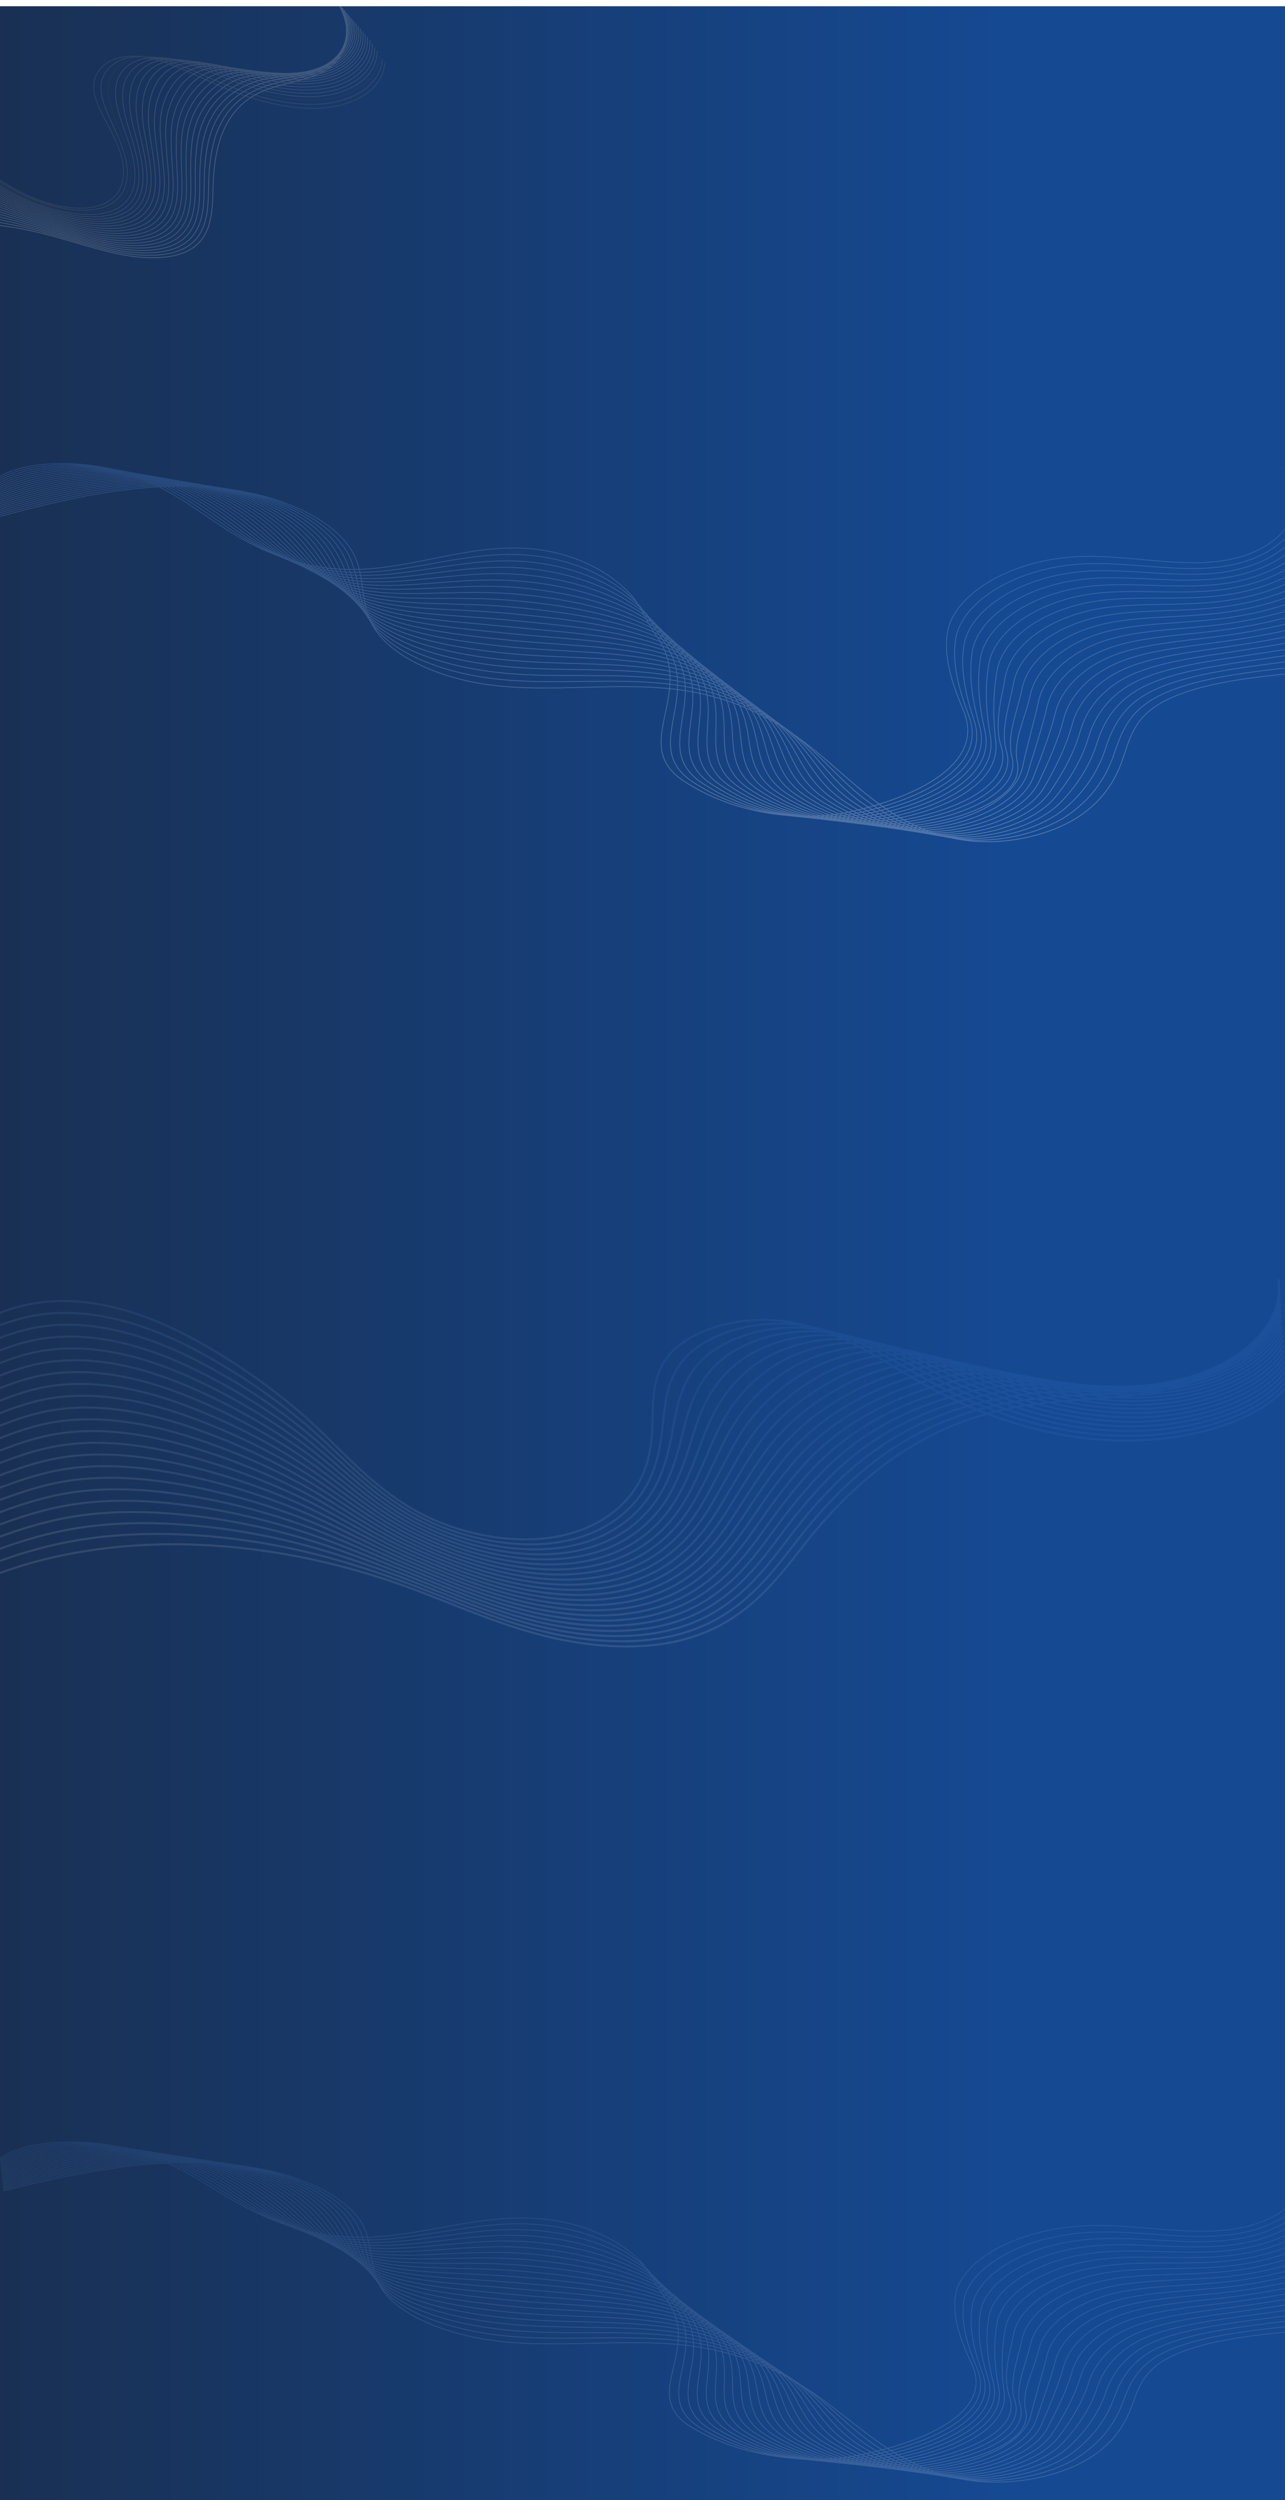 <svg width="1440" height="2800" viewBox="0 0 1440 2800" fill="none" xmlns="http://www.w3.org/2000/svg">
<g clip-path="url(#clip0_4903_5078)">
<g filter="url(#filter0_d_4903_5078)">
<rect y="3" width="1440" height="2797" fill="url(#paint0_linear_4903_5078)"/>
</g>
<path d="M-9.263 539.59C19.85 515.026 90.586 514.145 137.998 528.803C185.41 543.461 216.605 568.796 251.237 591.34C285.869 613.883 330.442 635.605 385.183 637.666C455.167 640.303 519.031 609.941 588.748 614.134C643.086 617.403 683.978 641.044 706.687 665.81C719.526 679.812 723.919 695.956 734.499 710.44C782.473 776.126 703.368 834.05 766.826 875.106C835.539 919.561 912.952 917.61 951.176 909.593C1000.13 899.324 1108.69 864.714 1079.57 795.627C1067.75 767.56 1057.74 738.766 1061.4 710.093C1066.87 667.164 1131.19 625.639 1212.43 623.214C1268.11 621.552 1325.84 637.046 1377.97 626.621C1413.01 619.615 1437.39 601.623 1446.19 582.363C1454.98 563.103 1450.02 542.735 1439.98 523.627M-9.087 541.518C22.631 517.011 94.645 515.054 144.048 529.774C192.27 544.142 224.248 569.721 258.151 592.743C291.654 615.494 333.906 637.467 386.724 640.66C454.232 644.71 517.545 617.051 586.891 621.424C642.032 624.972 684.289 646.93 709.613 670.938C724.162 684.729 730.791 701.018 742.175 715.99C790.426 779.463 715.257 836.095 777.237 876.324C843.928 919.578 919.345 918.659 957.813 911.14C1006.56 901.612 1110.84 868.132 1085.61 801.365C1075.22 773.839 1066.85 745.28 1070.72 716.887C1076.27 675.066 1137.75 634.779 1216.07 631.422C1270.25 629.099 1327.23 643.185 1378.87 632.975C1414.24 626.021 1439.32 608.74 1449.86 590.058C1460.5 571.203 1458.16 550.933 1450.05 531.571M-8.911 543.446C25.412 518.996 98.692 515.969 150.101 530.745C199.117 544.833 231.901 570.639 265.068 594.147C297.45 617.098 337.372 639.331 388.266 643.654C453.298 649.119 516.08 624.077 585.036 628.713C640.995 632.475 684.667 652.822 712.54 676.067C728.831 689.652 737.652 706.079 749.849 721.541C798.197 782.826 727.147 838.14 787.643 877.543C852.312 919.596 925.723 919.705 964.446 912.687C1012.97 903.892 1113.04 871.519 1091.65 807.102C1082.69 780.101 1075.95 751.792 1080.04 723.679C1085.67 682.967 1144.32 643.904 1219.7 639.628C1272.41 636.637 1328.61 649.321 1379.77 639.328C1415.46 632.426 1441.27 615.848 1453.53 597.752C1466.03 579.292 1466.3 559.13 1460.13 539.514M-8.737 545.373C28.191 520.981 102.724 516.891 156.151 531.716C205.95 545.534 239.557 571.553 271.981 595.552C303.254 618.697 340.834 641.196 389.806 646.648C452.362 653.528 514.602 631.154 583.18 636.003C639.948 640.016 685.11 658.712 715.466 681.196C733.535 694.578 744.497 711.14 757.524 727.092C805.809 786.216 739.038 840.186 798.052 878.762C860.701 919.614 932.096 920.748 971.083 914.235C1019.37 906.168 1115.31 874.879 1097.69 812.841C1090.17 786.35 1085.2 758.314 1089.37 730.475C1095.29 690.88 1150.92 653.015 1223.34 647.836C1274.6 644.171 1329.94 655.397 1380.66 645.683C1416.66 638.79 1443.26 622.953 1457.2 605.448C1471.59 587.374 1474.45 567.329 1470.2 547.459M-8.561 547.301C30.971 522.966 106.749 517.821 162.203 532.687C212.772 546.243 247.222 572.459 278.899 596.955C309.07 620.287 344.302 643.059 391.35 649.641C451.432 657.936 513.127 638.235 581.326 643.291C638.904 647.56 685.619 664.595 718.395 686.324C738.273 699.503 751.329 716.199 765.202 732.643C813.281 789.631 750.93 842.231 808.464 879.98C869.091 919.632 938.463 921.786 977.722 915.782C1025.77 908.435 1117.65 878.205 1103.73 818.579C1097.67 792.579 1094.36 764.829 1098.7 737.268C1104.76 698.785 1157.53 662.106 1226.98 656.044C1276.8 651.696 1331.32 661.52 1381.56 652.038C1417.88 645.184 1445.29 630.053 1460.87 613.144C1477.19 595.451 1482.59 575.527 1480.28 555.404M-8.387 549.228C33.75 524.949 110.761 518.757 168.254 533.657C219.582 546.96 254.896 573.36 285.813 598.358C314.894 621.871 347.736 644.97 392.891 652.634C450.46 662.405 511.65 645.321 579.47 650.579C637.857 655.106 686.183 670.468 721.322 691.451C743.043 704.421 758.145 721.258 772.878 738.193C820.623 793.068 762.821 844.275 818.873 881.198C877.48 919.649 944.82 922.818 984.357 917.329C1032.15 910.694 1120.08 881.499 1109.78 824.316C1105.18 798.791 1103.5 771.344 1108.02 744.061C1114.22 706.689 1164.16 671.174 1230.62 664.25C1279.02 659.207 1332.7 667.643 1382.46 658.39C1419.1 651.578 1447.34 637.15 1464.55 620.838C1482.81 603.523 1490.74 583.724 1490.36 563.347M-8.211 551.155C36.531 526.935 114.767 519.701 174.306 534.628C226.386 547.685 262.581 574.256 292.729 599.763C320.73 623.452 351.191 646.841 394.432 655.629C449.512 666.822 510.172 652.414 577.614 657.87C636.811 662.659 686.795 676.331 724.248 696.581C747.838 709.337 764.943 726.322 780.553 743.745C827.848 796.529 774.71 846.321 829.28 882.417C885.865 919.667 951.17 923.845 990.993 918.876C1038.52 912.945 1122.61 884.763 1115.81 830.054C1112.7 804.986 1112.64 777.86 1117.35 750.855C1123.67 714.595 1170.81 680.22 1234.25 672.457C1281.25 666.707 1334.07 673.769 1383.36 664.744C1420.32 657.976 1449.42 644.252 1468.22 628.533C1488.47 611.597 1498.88 591.922 1500.43 571.29M-8.034 553.083C39.313 528.919 118.766 520.653 180.358 535.599C233.183 548.417 270.276 575.147 299.645 601.166C326.576 625.027 354.644 648.71 395.975 658.623C448.564 671.237 508.695 659.51 575.76 665.158C635.766 670.212 687.451 682.176 727.177 701.71C752.662 714.241 771.726 731.385 788.232 749.295C834.972 800.011 786.604 848.366 839.691 883.635C894.254 919.684 957.516 924.866 997.631 920.422C1044.89 915.188 1138.42 887.301 1121.86 835.791C1114.04 811.49 1121.78 784.375 1126.68 757.648C1133.11 722.499 1177.47 689.239 1237.89 680.664C1283.5 674.192 1335.45 679.899 1384.26 671.097C1421.54 664.374 1451.54 651.357 1471.89 636.227C1494.15 619.675 1507.02 600.119 1510.51 579.234M-7.86 555.011C42.092 530.905 122.755 521.613 186.407 536.57C239.969 549.156 277.979 576.032 306.557 602.57C332.431 626.597 358.096 650.576 397.514 661.616C447.615 675.647 507.211 666.61 573.902 672.447C634.714 677.77 688.138 688.005 730.1 706.838C757.502 719.136 778.484 736.452 795.904 754.846C841.997 803.513 798.49 850.411 850.099 884.854C902.641 919.703 963.853 925.881 1004.26 921.97C1051.25 917.424 1142.27 890.629 1127.89 841.529C1120.88 817.601 1130.91 790.891 1136 764.442C1142.54 730.404 1184.13 698.228 1241.52 688.872C1285.76 681.66 1336.83 686.031 1385.15 677.451C1422.76 670.774 1453.68 658.469 1475.56 643.923C1499.87 627.76 1515.16 608.318 1520.58 587.178M-7.685 556.938C44.871 532.889 126.738 522.579 192.459 537.541C246.753 549.902 285.698 576.913 313.473 603.974C338.301 628.163 361.549 652.44 399.055 664.61C446.665 680.057 505.729 673.714 572.046 679.737C633.665 685.332 688.854 693.819 733.027 711.967C762.363 724.02 785.225 741.525 803.58 760.397C848.943 807.035 810.382 852.457 860.507 886.072C911.028 919.721 970.186 926.889 1010.9 923.517C1057.6 919.65 1146 893.986 1133.93 847.267C1127.84 823.663 1140.04 797.407 1145.32 771.236C1151.97 738.309 1190.81 707.185 1245.16 697.079C1288.03 689.108 1338.21 692.166 1386.05 683.805C1423.98 677.176 1455.85 665.589 1479.23 651.618C1505.61 635.852 1523.31 616.515 1530.66 595.122M-7.51 558.866C47.651 534.873 130.716 523.552 198.51 538.511C253.532 550.652 293.428 577.79 320.389 605.377C344.182 629.724 365.004 654.303 400.597 667.603C445.719 684.464 504.248 680.824 570.192 687.026C632.616 692.897 689.593 699.613 735.955 717.095C767.239 728.892 791.942 746.602 811.257 765.947C855.812 810.574 822.272 854.502 870.917 887.29C919.417 919.738 976.519 927.889 1017.54 925.065C1063.95 921.868 1149.59 897.372 1139.97 853.005C1134.92 829.678 1149.16 803.923 1154.65 778.03C1161.39 746.214 1197.47 716.108 1248.8 705.287C1290.31 696.534 1339.59 698.302 1386.95 690.159C1425.21 683.58 1458.05 672.718 1482.9 659.313C1511.38 643.956 1531.45 624.713 1540.73 603.066M-7.334 560.793C50.432 536.859 134.689 524.534 204.561 539.483C260.306 551.41 301.172 578.664 327.304 606.782C350.076 631.283 368.461 656.164 402.14 670.597C444.776 688.869 502.765 687.937 568.337 694.315C631.565 700.467 690.347 705.393 738.883 722.225C772.127 733.753 798.636 751.686 818.934 771.499C862.614 814.134 834.165 856.548 881.329 888.51C927.807 919.757 982.849 928.883 1024.18 926.613C1070.3 924.078 1137.18 900.673 1146.02 858.744C1150.87 835.71 1158.29 810.438 1163.98 784.824C1170.8 754.118 1204.14 724.995 1252.44 713.495C1292.59 703.935 1340.98 704.442 1387.85 696.514C1426.44 689.986 1460.26 679.859 1486.58 667.009C1517.17 652.074 1539.6 632.912 1550.82 611.012M-7.158 562.721C53.213 538.842 138.659 525.521 210.614 540.453C267.08 552.171 308.929 579.533 334.22 608.185C355.982 632.838 371.921 658.023 403.683 673.59C443.837 693.271 501.281 695.052 566.483 701.604C630.514 708.038 691.11 711.156 741.811 727.352C777.023 738.601 805.3 756.777 826.611 777.048C869.355 817.708 845.937 858.641 891.738 889.727C936.079 919.821 989.177 929.867 1030.81 928.158C1076.65 926.276 1140.57 903.802 1152.06 864.479C1158.68 841.816 1167.4 816.951 1173.3 791.616C1180.2 762.019 1210.79 733.842 1256.08 721.7C1294.85 711.306 1342.37 710.581 1388.75 702.866C1427.67 696.392 1462.48 687.009 1490.25 674.702C1522.97 660.201 1547.74 641.107 1560.89 618.954M-6.984 564.649C55.993 540.828 142.621 526.516 216.664 541.424C273.847 552.938 316.701 580.401 341.134 609.589C361.896 634.393 375.38 659.882 405.222 676.585C442.897 697.672 499.793 702.173 564.625 708.894C629.458 715.615 691.875 716.905 744.736 732.481C781.921 743.439 811.93 761.878 834.284 782.6C876.035 821.302 857.823 860.687 902.144 890.946C944.465 919.839 995.501 930.845 1037.45 929.706C1082.99 928.469 1144.14 906.934 1158.09 870.218C1166.57 847.923 1176.5 823.467 1182.63 798.41C1189.59 769.923 1217.4 742.654 1259.71 729.908C1297.09 718.648 1343.75 716.725 1389.64 709.221C1428.89 702.801 1464.71 694.172 1493.92 682.398C1528.79 668.346 1555.88 649.306 1570.97 626.899M-6.808 566.576C58.774 542.813 146.583 527.517 222.714 542.395C280.613 553.71 324.487 581.266 348.048 610.993C367.824 635.944 378.845 661.739 406.762 679.579C441.963 702.072 498.303 709.296 562.769 716.183C628.402 723.195 692.645 722.64 747.661 737.61C786.822 748.267 818.527 766.992 841.958 788.151C882.667 824.912 869.713 862.732 912.552 892.164C952.855 919.855 1001.83 931.814 1044.08 931.253C1089.34 930.652 1147.9 910.078 1164.13 875.956C1174.56 854.036 1185.6 829.98 1191.95 805.204C1198.98 777.825 1223.98 751.429 1263.35 738.115C1299.29 725.958 1345.14 722.87 1390.54 715.573C1430.12 709.212 1466.94 701.344 1497.59 690.092C1534.61 676.502 1564.03 657.503 1581.04 634.842M-6.634 568.504C61.551 544.797 150.539 528.526 228.765 543.366C287.377 554.485 332.287 582.128 354.964 612.397C373.764 637.494 382.314 663.594 408.305 682.571C441.035 706.47 496.816 716.421 560.914 723.471C627.345 730.777 693.414 728.361 750.59 742.737C791.729 753.082 825.088 772.116 849.636 793.7C889.258 828.536 881.61 864.773 922.963 893.381C961.25 919.868 1008.16 932.772 1050.72 932.798C1095.69 932.826 1151.85 913.245 1170.18 881.692C1182.68 860.163 1194.69 836.492 1201.28 811.996C1208.35 785.725 1230.51 760.169 1266.98 746.321C1301.45 733.235 1346.54 729.017 1391.44 721.927C1431.36 715.625 1469.18 708.527 1501.26 697.787C1540.44 684.673 1572.17 665.701 1591.12 642.785M-6.457 570.431C64.333 546.782 154.495 529.54 234.817 544.336C294.141 555.264 340.107 582.988 361.88 613.799C379.718 639.042 385.789 665.449 409.846 685.564C440.111 710.868 495.324 723.549 559.058 730.759C626.285 738.364 694.18 734.071 753.516 747.865C796.631 757.889 831.599 777.258 857.311 799.25C895.807 832.178 893.507 866.814 933.371 894.599C969.645 919.882 1014.49 933.724 1057.35 934.345C1102.04 934.992 1155.97 916.458 1176.21 887.429C1190.93 866.324 1203.76 843.003 1210.6 818.788C1217.71 793.624 1236.97 768.882 1270.62 754.527C1303.55 740.48 1347.92 735.165 1392.33 728.279C1432.58 722.039 1471.41 715.719 1504.93 705.481C1546.27 692.855 1580.31 673.898 1601.19 650.728M-6.282 572.358C67.113 548.766 158.446 530.562 240.869 545.307C300.903 556.047 347.939 583.848 368.795 615.204C385.68 640.591 389.341 667.285 411.388 688.559C439.288 715.24 493.832 730.683 557.203 738.049C625.224 745.956 694.942 739.773 756.444 752.995C801.536 762.688 838.065 782.421 864.988 804.802C902.325 835.839 905.507 868.817 943.782 895.819C978.133 919.861 1020.83 934.669 1063.99 935.893C1108.4 937.152 1160.25 919.733 1182.26 893.168C1199.35 872.537 1212.83 849.516 1219.93 825.583C1227.07 801.525 1243.37 777.573 1274.26 762.735C1305.57 747.697 1349.32 741.318 1393.24 734.634C1433.82 728.458 1473.65 722.922 1508.61 713.177C1552.1 701.052 1588.46 682.096 1611.27 658.673M-6.107 574.286C69.893 550.751 162.395 531.589 246.92 546.278C307.664 556.834 355.788 584.707 375.71 616.608C391.653 642.138 392.805 669.148 412.929 691.552C438.354 719.648 492.337 737.817 555.346 745.338C624.16 753.551 695.695 745.464 759.368 758.123C806.433 767.48 844.467 787.605 872.662 810.352C908.808 839.515 917.396 870.861 954.189 897.036C986.519 919.878 1027.17 935.604 1070.63 937.44C1114.76 939.304 1164.65 923.09 1188.29 898.905C1207.92 878.821 1221.88 856.025 1229.25 832.376C1236.41 809.422 1249.68 786.249 1277.89 770.942C1307.49 754.886 1350.71 747.47 1394.13 740.987C1435.05 734.876 1475.87 730.131 1512.27 720.87C1557.92 709.257 1596.6 690.292 1621.34 666.615M-5.932 576.214C72.672 552.736 166.344 532.623 252.972 547.25C314.426 557.626 363.652 585.567 382.625 618.012C397.639 643.687 396.271 671.013 414.472 694.546C437.42 724.057 490.813 745.02 553.491 752.627C623.064 761.222 696.443 751.148 762.297 763.252C811.331 772.265 850.806 792.818 880.34 815.904C915.271 843.21 929.289 872.908 964.599 898.255C994.908 919.897 1033.52 936.531 1077.27 938.987C1121.14 941.45 1169.16 926.55 1194.34 904.643C1216.68 885.205 1230.92 862.533 1238.58 839.17C1245.75 817.32 1255.91 794.92 1281.53 779.15C1309.3 762.059 1352.13 753.669 1395.03 747.342C1436.31 741.34 1478.1 737.35 1515.95 728.566C1563.74 717.476 1604.74 698.491 1631.42 674.561M-5.757 578.141C75.452 554.721 170.25 533.728 259.021 548.22C321.157 558.465 371.532 586.425 389.54 619.415C403.634 645.236 399.734 672.876 416.011 697.539C436.486 728.464 489.327 752.129 551.634 759.916C622.008 768.791 697.182 756.824 765.223 768.381C816.223 777.043 857.067 798.063 888.015 821.454C921.714 846.925 941.178 874.953 975.007 899.474C1003.3 919.915 1039.88 937.451 1083.9 940.535C1127.51 943.59 1173.69 930.137 1200.37 910.382C1225.59 891.714 1239.94 869.039 1247.91 845.965C1255.07 825.216 1262.04 803.599 1285.17 787.358C1311 769.22 1353.51 759.807 1395.93 753.696C1437.53 747.748 1480.32 744.575 1519.62 736.262C1569.56 725.702 1612.89 706.689 1641.5 682.505M-5.581 580.068C78.233 556.705 174.234 534.708 265.073 549.19C327.946 559.215 379.428 587.283 396.455 620.819C409.638 646.785 403.198 674.739 417.553 700.533C435.552 732.872 487.843 759.239 549.779 767.206C620.956 776.36 697.916 762.495 768.15 773.51C821.111 781.815 863.239 803.351 895.691 827.006C928.143 850.661 953.069 876.998 985.417 900.693C1011.68 919.933 1046.25 938.363 1090.54 942.082C1133.9 945.724 1178.19 933.866 1206.42 916.12C1234.64 898.374 1248.94 875.543 1257.23 852.758C1264.39 833.109 1268.08 812.293 1288.81 795.565C1312.58 776.38 1354.89 765.945 1396.83 760.05C1438.76 754.154 1482.52 751.803 1523.29 743.957C1575.36 733.935 1621.03 714.887 1651.58 690.449" stroke="url(#paint1_linear_4903_5078)" stroke-opacity="0.25" stroke-miterlimit="10"/>
<g opacity="0.18">
<path d="M-300.65 180.949C-289.392 161.729 -276.413 143.362 -261.804 125.979C-255.31 118.251 -248.281 110.565 -237.841 106.021C-211.148 94.406 -170.946 106.262 -137.555 120.948C-106.802 134.475 -77.219 150.514 -49.637 168.617C-22.303 186.556 3.55 206.781 34.002 220.239C64.453 233.697 101.984 238.903 122.701 224.84C135.028 216.473 139.558 202.446 138.327 187.985C137.096 173.523 130.599 158.55 122.977 143.964C114.25 127.263 103.72 109.828 105.136 93.84C106.601 77.289 122.206 64.739 143.344 63.11C173.416 60.793 206.127 78.253 236.537 92.046C275.169 109.568 317.747 122.733 356.574 121.265C395.402 119.798 429.018 100.852 431.14 70.81" stroke="#8A8A8A" stroke-miterlimit="10"/>
<path d="M-295.761 186.586C-284.71 167.633 -271.847 149.583 -257.308 132.572C-250.846 125.01 -243.851 117.507 -233.583 113.024C-212.956 104.021 -184.297 108.942 -157.044 118.222C-149.618 120.748 -142.295 123.598 -135.267 126.576C-105.037 139.399 -75.875 154.729 -48.603 172.12C-21.579 189.353 4.001 208.964 34.049 221.963C50.895 229.251 69.704 234.305 86.963 235.336C101.996 236.229 115.906 233.997 126.012 227.382C127.817 226.201 129.466 224.903 130.963 223.497C140.186 214.841 143.449 202.307 142.505 189.431C142.201 185.296 141.498 181.119 140.496 176.932C137.879 165.993 133.267 154.904 128.222 144.067C120.244 126.872 111.313 109.255 113.568 93.268C115.808 77.391 130.732 65.162 151.357 63.481C180.701 61.09 212.572 77.593 242.125 90.46C244.454 91.475 246.797 92.472 249.153 93.451C284.757 108.236 323.01 118.612 357.845 116.615C394.983 114.488 426.841 95.58 428.343 66.142" stroke="#909090" stroke-miterlimit="10"/>
<path d="M-290.871 192.23C-280.029 173.542 -267.28 155.81 -252.812 139.17C-246.382 131.774 -239.42 124.456 -229.325 120.034C-209.053 111.157 -181.062 115.626 -154.361 124.337C-147.078 126.707 -139.891 129.391 -132.982 132.205C-103.28 144.321 -74.538 158.942 -47.575 175.616C-20.862 192.14 4.455 211.118 34.089 223.675C51.527 231.064 70.871 236.345 88.734 237.604C104.255 238.688 118.767 236.595 129.321 229.918C131.21 228.725 132.941 227.405 134.511 225.97C144.191 217.128 147.512 204.175 146.683 190.863C146.416 186.595 145.754 182.284 144.811 177.971C142.347 166.704 138.046 155.274 133.47 144.145C126.243 126.453 118.892 108.673 122.009 92.665C124.969 77.466 139.265 65.556 159.377 63.824C187.993 61.356 219.022 76.901 247.717 88.839C249.979 89.781 252.253 90.704 254.538 91.609C289.077 105.283 325.866 114.535 359.112 111.915C394.558 109.126 424.655 90.254 425.537 61.419" stroke="#4B4B4B" stroke-miterlimit="10"/>
<path d="M-285.388 198.094C-274.761 179.715 -262.139 162.34 -247.752 146.111C-241.36 138.899 -234.436 131.781 -224.523 127.43C-204.623 118.699 -177.32 122.704 -151.193 130.824C-144.06 133.032 -137.014 135.544 -130.227 138.187C-101.073 149.568 -72.774 163.442 -46.141 179.361C-19.759 195.137 5.286 213.424 34.473 225.523C52.498 232.993 72.358 238.494 90.811 239.977C106.809 241.251 121.912 239.3 132.907 232.577C134.879 231.374 136.688 230.036 138.332 228.574C148.462 219.565 151.838 206.222 151.126 192.502C150.895 188.111 150.275 183.674 149.392 179.246C147.081 167.674 143.095 155.927 138.99 144.531C132.519 126.38 126.729 108.497 130.733 92.482C134.354 77.995 148.068 66.434 167.65 64.652C195.516 62.115 225.678 76.661 253.492 87.641C255.684 88.506 257.888 89.354 260.101 90.183C293.548 102.714 328.843 110.815 360.476 107.575C394.2 104.127 422.511 85.334 422.77 57.17" stroke="#9B9B9B" stroke-miterlimit="10"/>
<path d="M-279.589 204.068C-269.183 186.019 -256.694 169.024 -242.393 153.224C-236.04 146.204 -229.159 139.294 -219.43 135.021C-199.909 126.446 -173.307 129.982 -147.764 137.501C-140.783 139.544 -133.881 141.882 -127.22 144.351C-98.625 154.981 -70.781 168.092 -44.488 183.239C-18.448 198.246 6.324 215.807 35.044 227.445C53.651 234.984 74.014 240.699 93.051 242.406C109.52 243.868 125.206 242.06 136.638 235.3C138.692 234.088 140.579 232.735 142.296 231.248C152.871 222.083 156.302 208.366 155.707 194.256C155.512 189.746 154.935 185.191 154.111 180.652C151.954 168.79 148.286 156.741 144.653 145.092C138.941 126.504 134.684 108.554 139.6 92.538C143.824 78.776 157.009 67.582 176.052 65.754C203.156 63.15 232.44 76.681 259.363 86.689C261.486 87.478 263.617 88.249 265.757 89.001C298.098 100.372 331.884 107.314 361.89 103.458C393.88 99.354 420.393 80.664 420.028 53.204" stroke="#A0A0A0" stroke-miterlimit="10"/>
<path d="M-273.789 210.034C-263.604 192.315 -251.246 175.698 -237.034 160.328C-230.722 153.499 -223.882 146.798 -214.338 142.601C-195.195 134.183 -169.295 137.251 -144.333 144.17C-137.505 146.048 -130.747 148.213 -124.212 150.507C-96.178 160.389 -68.788 172.738 -42.836 187.111C-17.135 201.353 7.368 218.174 35.617 229.368C54.809 236.972 75.671 242.905 95.291 244.835C112.23 246.483 128.5 244.821 140.368 238.023C142.504 236.803 144.469 235.434 146.258 233.921C157.279 224.601 160.763 210.511 160.283 196.011C160.126 191.382 159.591 186.708 158.825 182.059C156.824 169.908 153.44 157.556 150.311 145.655C145.307 126.629 142.601 108.625 148.462 92.597C153.233 79.552 165.941 68.732 184.447 66.857C210.79 64.185 239.196 76.704 265.228 85.74C267.28 86.451 269.341 87.147 271.407 87.823C302.645 98.035 334.923 103.82 363.303 99.35C393.558 94.593 418.275 76.004 417.286 49.247" stroke="#A6A6A6" stroke-miterlimit="10"/>
<path d="M-267.993 215.992C-258.029 198.603 -245.803 182.364 -231.678 167.422C-225.405 160.784 -218.607 154.291 -209.249 150.171C-190.484 141.909 -165.284 144.51 -140.906 150.83C-134.23 152.545 -127.615 154.535 -121.207 156.655C-93.732 165.79 -66.794 177.379 -41.183 190.982C-15.823 204.459 8.418 220.53 36.188 231.29C55.968 238.953 77.328 245.11 97.529 247.263C114.938 249.098 131.792 247.579 144.096 240.743C146.313 239.514 148.357 238.13 150.217 236.592C161.683 227.116 165.221 212.654 164.856 197.765C164.736 193.019 164.243 188.225 163.537 183.466C161.691 171.025 158.619 158.372 155.965 146.22C151.714 126.757 150.475 108.703 157.318 92.66C162.582 80.319 174.87 69.883 192.838 67.962C218.419 65.223 245.948 76.731 271.09 84.798C273.072 85.434 275.06 86.052 277.054 86.652C307.187 95.708 337.959 100.339 364.714 95.254C393.237 89.846 416.157 71.357 414.546 45.303" stroke="#ABABAB" stroke-miterlimit="10"/>
<path d="M-262.195 221.944C-252.453 204.883 -240.359 189.022 -226.321 174.508C-220.088 168.061 -213.331 161.776 -204.158 157.732C-185.772 149.625 -161.271 151.76 -137.477 157.482C-130.952 159.033 -124.481 160.849 -118.199 162.796C-91.282 171.185 -64.8 182.015 -39.528 194.847C-14.51 207.56 9.476 222.872 36.762 233.211C57.132 240.929 78.986 247.314 99.768 249.688C117.647 251.71 135.083 250.334 147.823 243.461C150.122 242.224 152.244 240.824 154.176 239.261C166.087 229.629 169.677 214.796 169.429 199.517C169.346 194.655 168.895 189.742 168.248 184.873C166.556 172.145 163.798 159.188 161.618 146.786C158.12 126.888 158.305 108.783 166.171 92.725C171.876 81.076 183.794 71.036 201.224 69.067C226.045 66.263 252.697 76.76 276.948 83.859C278.86 84.419 280.777 84.961 282.698 85.484C311.727 93.388 340.993 96.864 366.124 91.168C392.914 85.108 414.041 66.722 411.807 41.369" stroke="#B1B1B1" stroke-miterlimit="10"/>
<path d="M-255.833 228.048C-246.319 211.352 -234.366 195.9 -220.426 181.843C-214.238 175.6 -207.528 169.536 -198.547 165.576C-180.553 157.641 -156.771 159.342 -133.576 164.421C-127.209 165.815 -120.885 167.445 -114.733 169.214C-88.397 176.842 -62.386 186.892 -37.473 198.929C-12.813 210.855 10.903 225.368 37.681 235.275C58.628 243.024 80.956 249.629 102.303 252.218C120.638 254.421 138.643 253.192 151.807 246.295C154.186 245.053 156.384 243.639 158.388 242.055C170.733 232.289 174.374 217.118 174.24 201.485C174.194 196.515 173.785 191.495 173.197 186.525C171.66 173.537 169.219 160.309 167.512 147.684C164.771 127.393 166.333 109.27 175.254 93.238C181.348 82.288 192.934 72.677 209.815 70.667C233.857 67.801 259.614 77.27 282.958 83.391C284.799 83.873 286.644 84.338 288.489 84.785C316.396 91.522 344.135 93.844 367.624 87.549C392.664 80.852 411.982 62.606 409.128 38.006" stroke="#B7B7B7" stroke-miterlimit="10"/>
<path d="M-249.059 234.233C-239.779 217.922 -227.973 202.899 -214.139 189.315C-208 183.284 -201.34 177.447 -192.556 173.577C-174.963 165.825 -151.91 167.061 -129.326 171.526C-123.119 172.753 -116.947 174.204 -110.928 175.795C-85.183 182.656 -59.659 191.919 -35.117 203.149C-10.829 214.275 12.61 227.962 38.863 237.435C60.375 245.199 83.159 252.017 105.06 254.816C123.839 257.195 142.401 256.112 155.981 249.202C158.437 247.956 160.711 246.532 162.784 244.929C175.556 235.043 179.244 219.559 179.226 203.596C179.216 198.527 178.849 193.408 178.32 188.347C176.939 175.12 174.813 161.641 173.58 148.812C171.595 128.162 174.48 110.034 184.498 94.064C190.931 83.809 202.225 74.653 218.549 72.604C241.801 69.682 266.65 78.116 289.076 83.257C290.845 83.662 292.615 84.049 294.386 84.418C321.156 89.987 347.357 91.158 369.196 84.278C392.476 76.96 409.978 58.88 406.507 35.061" stroke="#BCBCBC" stroke-miterlimit="10"/>
<path d="M-242.301 240.372C-233.253 224.44 -221.595 209.84 -207.867 196.724C-201.775 190.9 -195.166 185.289 -186.578 181.507C-169.385 173.934 -147.057 174.707 -125.085 178.566C-119.036 179.628 -113.017 180.903 -107.13 182.317C-81.977 188.419 -56.936 196.901 -32.764 207.335C-8.847 217.671 14.318 230.534 40.044 239.589C62.122 247.359 85.359 254.396 107.809 257.405C127.031 259.959 146.148 259.022 160.144 252.097C162.678 250.847 165.027 249.413 167.168 247.79C180.365 237.784 184.102 221.986 184.197 205.694C184.224 200.527 183.899 195.308 183.43 190.156C182.204 176.689 180.394 162.958 179.632 149.925C178.401 128.916 182.555 110.76 193.716 94.868C200.447 85.282 211.491 76.592 227.258 74.504C249.721 71.525 273.665 78.935 295.178 83.106C296.875 83.434 298.571 83.745 300.266 84.038C325.902 88.45 350.571 88.481 370.764 81.02C392.291 73.085 407.984 55.165 403.897 32.119" stroke="#C2C2C2" stroke-miterlimit="10"/>
<path d="M-235.562 246.468C-226.746 230.91 -215.235 216.726 -201.612 204.071C-195.569 198.454 -189.009 193.064 -180.617 189.368C-163.823 181.972 -142.217 182.286 -120.854 185.545C-114.966 186.443 -109.096 187.543 -103.342 188.782C-78.776 194.134 -54.22 201.843 -30.418 211.488C-6.871 221.041 16.024 233.08 41.223 241.73C63.868 249.504 87.555 256.767 110.553 259.983C130.217 262.712 149.887 261.918 164.296 254.978C166.909 253.724 169.332 252.279 171.542 250.636C185.163 240.511 188.946 224.397 189.156 207.777C189.218 202.511 188.935 197.192 188.525 191.949C187.454 178.243 185.96 164.26 185.665 151.022C185.189 129.654 190.551 111.441 202.905 95.649C209.898 86.709 220.726 78.498 235.94 76.371C257.618 73.336 280.659 79.731 301.26 82.939C302.884 83.191 304.508 83.427 306.129 83.644C330.636 86.91 353.776 85.809 372.33 77.771C392.108 69.222 405.997 51.459 401.297 29.174" stroke="#C7C7C7" stroke-miterlimit="10"/>
<path d="M-228.841 252.525C-220.256 237.336 -208.891 223.563 -195.374 211.363C-189.377 205.949 -182.868 200.779 -174.671 197.168C-158.275 189.947 -137.388 189.805 -116.634 192.47C-110.902 193.206 -105.184 194.133 -99.563 195.198C-75.585 199.805 -51.509 206.75 -28.076 215.613C-4.897 224.392 17.73 235.608 42.4 243.865C65.612 251.636 89.747 259.133 113.29 262.555C133.393 265.457 153.615 264.805 168.437 257.85C171.127 256.591 173.624 255.135 175.903 253.472C189.946 243.226 193.777 226.799 194.1 209.849C194.199 204.484 193.957 199.065 193.606 193.731C192.689 179.784 191.545 165.558 191.681 152.108C192.013 130.391 198.468 112.075 212.066 96.412C219.289 88.093 229.936 80.373 244.596 78.207C265.492 75.116 287.633 80.506 307.325 82.76C308.878 82.937 310.428 83.097 311.974 83.239C335.355 85.37 356.972 83.145 373.891 74.535C391.926 65.377 404.018 47.766 398.707 26.233" stroke="#CDCDCD" stroke-miterlimit="10"/>
<path d="M-222.137 258.546C-213.782 243.719 -202.562 230.352 -189.149 218.603C-183.201 213.389 -176.742 208.436 -168.738 204.909C-152.738 197.859 -132.57 197.265 -112.422 199.341C-106.848 199.915 -101.279 200.671 -95.791 201.564C-72.397 205.432 -48.802 211.621 -25.737 219.71C-2.923 227.722 19.438 238.115 43.58 245.993C67.36 253.752 91.935 261.489 116.025 265.116C136.566 268.192 157.338 267.681 172.57 260.709C175.338 259.446 177.908 257.978 180.255 256.295C194.72 245.926 198.597 229.186 199.034 211.908C199.168 206.445 198.97 200.926 198.676 195.5C197.912 181.314 197.082 166.835 197.685 153.179C198.765 131.102 206.307 112.651 221.206 97.154C228.631 89.431 239.122 82.217 253.232 80.012C273.348 76.865 294.593 81.259 313.377 82.566C314.859 82.669 316.336 82.754 317.808 82.821C340.066 83.824 360.164 80.487 375.454 71.305C391.752 61.541 402.053 44.078 396.132 23.289" stroke="#D2D2D2" stroke-miterlimit="10"/>
<path d="M-215.451 264.532C-207.325 250.064 -196.25 237.098 -182.942 225.794C-177.04 220.779 -170.63 216.041 -162.821 212.597C-147.215 205.717 -127.764 204.671 -108.219 206.165C-102.802 206.579 -97.383 207.165 -92.025 207.889C-69.214 211.025 -46.099 216.462 -23.4 223.784C-0.955 231.035 21.142 240.605 44.757 248.113C69.102 255.853 94.119 263.841 118.751 267.672C139.73 270.919 161.049 270.548 176.691 263.558C179.535 262.291 182.18 260.811 184.594 259.109C199.478 248.619 203.403 231.564 203.953 213.956C204.124 208.394 203.967 202.775 203.732 197.258C203.121 182.831 202.603 168.102 203.67 154.239C205.495 131.802 214.061 113.167 230.317 97.88C237.922 90.728 248.279 84.034 261.842 81.791C281.179 78.587 301.531 81.993 319.411 82.361C320.822 82.389 322.227 82.401 323.624 82.394C344.764 82.278 363.348 77.835 377.014 68.085C391.579 57.718 400.094 40.401 393.567 20.347" stroke="#D8D8D8" stroke-miterlimit="10"/>
<path d="M-208.781 270.487C-200.884 256.373 -189.955 243.803 -176.749 232.941C-170.896 228.122 -164.535 223.597 -156.918 220.235C-141.706 213.522 -122.969 212.028 -104.024 212.944C-98.764 213.198 -93.493 213.617 -88.268 214.171C-66.039 216.581 -43.4 221.272 -21.066 227.834C1.014 234.33 22.847 243.079 45.936 250.227C70.847 257.941 96.302 266.186 121.474 270.221C142.887 273.638 164.754 273.406 180.804 266.398C183.725 265.126 186.443 263.635 188.926 261.913C204.228 251.3 208.2 233.932 208.862 215.995C209.068 210.334 208.952 204.614 208.776 199.006C208.319 184.339 208.111 169.358 209.641 155.288C212.209 132.49 221.732 113.615 239.402 98.59C247.169 91.986 257.412 85.826 270.426 83.543C288.989 80.283 308.449 82.708 325.429 82.144C326.768 82.099 328.1 82.037 329.424 81.956C349.448 80.73 366.524 75.188 378.571 64.874C391.41 53.906 398.146 36.731 391.013 17.404" stroke="#DEDEDE" stroke-miterlimit="10"/>
<path d="M-202.131 276.413C-194.462 262.649 -183.675 250.471 -170.574 240.045C-164.766 235.421 -158.456 231.105 -151.031 227.825C-136.211 221.278 -118.186 219.337 -99.841 219.681C-94.737 219.777 -89.615 220.029 -84.52 220.414C-62.87 222.103 -40.708 226.055 -18.738 231.862C2.977 237.61 24.55 245.537 47.113 252.336C72.589 260.013 98.478 268.525 124.19 272.763C146.037 276.351 168.449 276.257 184.906 269.23C187.903 267.952 190.695 266.45 193.245 264.708C208.963 253.971 212.983 236.289 213.757 218.023C213.998 212.263 213.924 206.444 213.806 200.743C213.5 185.835 213.603 170.603 215.595 156.325C218.903 133.166 229.319 113.988 248.462 99.284C256.378 93.204 266.518 87.593 278.988 85.271C296.778 81.956 315.35 83.406 331.431 81.915C332.7 81.797 333.96 81.662 335.211 81.509C354.123 79.179 369.694 72.545 380.127 61.668C391.246 50.103 396.206 33.068 388.472 14.459" stroke="#E3E3E3" stroke-miterlimit="10"/>
<path d="M-195.498 282.31C-188.056 268.892 -177.413 257.103 -164.415 247.109C-158.655 242.678 -152.392 238.571 -145.16 235.372C-130.73 228.989 -113.416 226.602 -95.668 226.379C-90.72 226.317 -85.747 226.404 -80.781 226.623C-59.709 227.595 -38.022 230.813 -16.414 235.871C4.937 240.877 26.248 247.982 48.288 254.441C74.329 262.073 100.65 270.862 126.899 275.301C149.179 279.059 172.133 279.103 188.996 272.055C192.07 270.773 194.934 269.258 197.552 267.496C213.686 256.636 217.752 238.639 218.638 220.044C218.915 214.186 218.881 208.266 218.822 202.474C218.667 187.325 219.08 171.841 221.532 157.356C225.578 133.836 236.822 114.284 257.494 99.966C265.551 94.387 275.598 89.34 287.524 86.979C304.543 83.607 322.229 84.089 337.416 81.679C338.614 81.488 339.802 81.281 340.979 81.055C358.783 77.629 372.854 69.908 381.679 58.473C391.082 46.313 394.275 29.414 385.94 11.519" stroke="#E9E9E9" stroke-miterlimit="10"/>
<path d="M-188.881 288.181C-181.665 275.105 -171.166 263.7 -158.27 254.135C-152.556 249.896 -146.343 245.996 -139.3 242.876C-125.261 236.654 -108.666 233.801 -91.502 233.038C-86.713 232.813 -81.883 232.742 -77.047 232.796C-56.552 233.057 -35.337 235.545 -14.092 239.859C6.898 244.128 27.947 250.411 49.467 256.538C76.07 264.113 102.822 273.19 129.606 277.831C152.317 281.757 175.812 281.937 193.079 274.868C196.229 273.58 199.165 272.055 201.851 270.272C218.399 259.288 222.511 240.977 223.51 222.053C223.822 216.095 223.83 210.076 223.828 204.192C223.826 188.801 224.545 173.065 227.457 158.372C232.238 134.49 244.248 114.489 266.505 100.63C274.697 95.528 284.656 91.06 296.039 88.661C312.29 85.233 329.094 84.753 343.388 81.428C344.515 81.166 345.632 80.885 346.736 80.588C363.435 76.071 376.011 67.272 383.233 55.279C390.926 42.526 392.356 25.761 383.423 8.572" stroke="#EEEEEE" stroke-miterlimit="10"/>
<path d="M-182.284 294.028C-175.294 281.291 -164.937 270.268 -152.142 261.128C-146.475 257.078 -140.311 253.384 -133.459 250.342C-119.808 244.282 -103.919 240.992 -87.347 239.664C-82.714 239.283 -78.031 239.049 -73.325 238.937C-53.403 238.491 -32.661 240.255 -11.777 243.83C8.852 247.365 29.64 252.829 50.641 258.632C77.806 266.138 104.986 275.517 132.304 280.358C155.446 284.453 179.479 284.768 197.148 277.678C200.374 276.385 203.384 274.848 206.136 273.045C223.097 261.936 227.255 243.312 228.365 224.058C228.712 218.002 228.761 211.882 228.818 205.906C228.966 190.274 229.992 174.286 233.36 159.385C238.874 135.141 251.593 114.61 275.483 101.286C283.812 96.641 293.681 92.766 304.523 90.327C320.009 86.843 335.933 85.408 349.337 81.174C350.395 80.839 351.44 80.487 352.471 80.118C368.067 74.517 379.154 64.644 384.778 52.096C390.767 38.752 390.44 22.119 380.91 5.63" stroke="#F4F4F4" stroke-miterlimit="10"/>
<path d="M-175.703 299.851C-168.937 287.45 -158.721 276.805 -146.029 268.087C-140.408 264.225 -134.292 260.734 -127.63 257.771C-114.366 251.869 -99.181 248.146 -83.2 246.257C-78.721 245.722 -74.185 245.324 -69.608 245.048C-50.259 243.898 -29.986 244.943 -9.462 247.783C10.807 250.591 31.333 255.233 51.819 260.72C79.543 268.146 107.151 277.838 135.002 282.878C158.571 287.14 183.143 287.591 201.215 280.479C204.515 279.181 207.597 277.631 210.417 275.808C227.789 264.575 231.994 245.636 233.215 226.053C233.598 219.897 233.687 213.677 233.801 207.609C234.099 191.736 235.433 175.495 239.256 160.385C245.501 135.778 258.876 114.631 284.445 101.925C292.917 97.715 302.689 94.447 312.995 91.971C327.718 88.43 342.764 86.045 355.282 80.905C356.27 80.499 357.243 80.076 358.202 79.635C372.701 72.956 382.303 62.014 386.332 48.913C390.623 34.982 388.545 18.476 378.42 2.682" stroke="#F9F9F9" stroke-miterlimit="10"/>
<path d="M-169.136 305.653C-153.934 277.607 -119.662 259.274 -79.059 252.815C-38.457 246.356 8 251.136 53.003 262.802C81.285 270.134 109.32 280.153 137.702 285.393C166.084 290.632 196.021 290.492 214.694 278.564C238.063 263.636 238.063 235.076 238.779 209.303C239.956 166.918 249.37 121.918 293.391 102.548C315.317 92.9 343.978 90.676 363.926 79.14C391.584 63.146 396.749 29.036 375.951 -0.275" stroke="white" stroke-miterlimit="10"/>
</g>
<path d="M-174.974 1558.98C-130.433 1532.51 -83.335 1507.7 -34.016 1484.72C-12.092 1474.51 10.875 1464.47 37.283 1459.91C104.793 1448.25 173.541 1474.85 225.213 1504.23C272.803 1531.29 315.186 1561.88 351.169 1595.13C386.828 1628.09 416.901 1664.16 463.953 1691.05C511.005 1717.94 581.762 1733.95 639.822 1717.31C674.367 1707.4 699.351 1687.28 713.063 1665.24C726.776 1643.21 730.316 1619.26 731.124 1595.65C732.051 1568.61 730.121 1540.08 750.948 1516.33C772.508 1491.74 818.437 1476.25 863.405 1478.41C927.38 1481.47 974.555 1514.88 1021.14 1542.26C1080.33 1577.05 1152.46 1606.15 1233.35 1612.4C1314.24 1618.65 1404.11 1597.47 1442.14 1552.72M-169.696 1570.12C-125.95 1544.07 -79.521 1519.78 -30.836 1497.4C-9.198 1487.46 13.463 1477.72 39.42 1473.23C91.556 1464.2 144.492 1477.83 189.681 1497.69C201.997 1503.1 213.742 1508.98 224.739 1514.98C272.034 1540.81 314.345 1570.17 350.497 1602.22C386.32 1633.97 416.537 1668.98 463.263 1695.04C489.459 1709.65 522.16 1721.33 556.2 1726.64C585.855 1731.25 616.718 1730.93 644.728 1723.2C649.732 1721.82 654.548 1720.23 659.173 1718.44C687.666 1707.46 708.347 1689.35 720.831 1669.82C724.838 1663.54 728.079 1657.12 730.722 1650.61C737.626 1633.62 740.632 1615.97 742.472 1598.6C745.445 1571.05 746.948 1542.66 769.437 1519.15C791.772 1495.81 835.89 1480.7 879.829 1482.67C942.344 1485.46 988.866 1517.18 1034.73 1542.93C1038.35 1544.96 1042.01 1546.97 1045.72 1548.95C1101.77 1578.9 1168.17 1602.8 1241.44 1607.39C1319.55 1612.28 1405.67 1590.83 1441.68 1546.97M-164.416 1581.26C-121.467 1555.63 -75.702 1531.86 -27.651 1510.09C-6.296 1500.41 16.055 1490.97 41.559 1486.54C92.769 1477.66 144.813 1490.44 189.49 1509.29C201.683 1514.42 213.331 1520.01 224.267 1525.72C271.261 1550.33 313.502 1578.47 349.826 1609.3C385.809 1639.86 416.209 1673.78 462.571 1699.03C489.854 1713.88 523.372 1726 558.361 1731.77C588.773 1736.77 620.677 1736.79 649.632 1729.09C654.812 1727.71 659.811 1726.12 664.613 1724.31C694.203 1713.17 715.428 1694.5 728.597 1674.39C732.815 1667.94 736.279 1661.34 739.171 1654.68C746.725 1637.27 750.721 1619.22 753.817 1601.56C758.84 1573.5 763.706 1545.28 787.925 1521.98C810.92 1499.87 853.34 1485.15 896.25 1486.93C957.307 1489.46 1003.18 1519.48 1048.32 1543.6C1051.87 1545.5 1055.48 1547.38 1059.12 1549.23C1114.23 1577.22 1178.86 1599.07 1249.52 1602.38C1324.85 1605.92 1407.23 1584.21 1441.21 1541.22M-159.138 1592.39C-116.983 1567.19 -71.885 1543.93 -24.469 1522.77C-3.399 1513.37 18.648 1504.22 43.696 1499.86C93.979 1491.12 145.131 1503.05 189.297 1520.89C201.365 1525.74 212.917 1531.04 223.793 1536.47C270.49 1559.85 312.661 1586.77 349.155 1616.39C385.3 1645.74 415.917 1678.56 461.879 1703.02C490.263 1718.12 524.585 1730.67 560.523 1736.91C591.693 1742.29 624.637 1742.66 654.538 1734.98C659.898 1733.61 665.075 1732 670.056 1730.17C700.745 1718.89 722.508 1699.65 736.365 1678.96C740.795 1672.34 744.481 1665.56 747.622 1658.74C755.827 1640.92 760.812 1622.47 765.163 1604.52C772.231 1575.94 780.39 1547.91 806.414 1524.81C829.955 1503.92 870.792 1489.59 912.671 1491.19C972.271 1493.45 1017.49 1521.78 1061.9 1544.27C1065.4 1546.04 1068.94 1547.79 1072.53 1549.51C1126.69 1575.54 1189.55 1595.34 1257.61 1597.37C1330.16 1599.55 1408.8 1577.57 1440.75 1535.47M-153.86 1603.53C-112.5 1578.75 -68.071 1556.01 -21.286 1535.45C-0.5 1526.32 21.238 1517.46 45.836 1513.18C95.192 1504.58 145.451 1515.66 189.107 1532.48C201.052 1537.06 212.504 1542.07 223.322 1547.21C269.721 1569.36 311.82 1595.06 348.485 1623.47C384.791 1651.62 415.659 1683.32 461.189 1707C490.686 1722.35 525.8 1735.34 562.686 1742.04C594.615 1747.81 628.598 1748.52 659.444 1740.87C664.982 1739.51 670.339 1737.89 675.498 1736.04C707.284 1724.61 729.591 1704.8 744.135 1683.53C748.776 1676.74 752.686 1669.79 756.075 1662.81C764.928 1644.57 770.907 1625.72 776.513 1607.47C785.63 1578.38 797.001 1550.57 824.905 1527.64C848.88 1507.94 888.247 1494.04 929.094 1495.45C987.236 1497.44 1031.8 1524.09 1075.49 1544.94C1078.93 1546.58 1082.41 1548.2 1085.93 1549.79C1139.14 1573.86 1200.24 1591.61 1265.69 1592.36C1335.46 1593.18 1410.36 1570.94 1440.28 1529.73M-148.58 1614.67C-108.014 1590.31 -64.252 1568.09 -18.102 1548.13C2.399 1539.27 23.83 1530.71 47.975 1526.49C96.407 1518.04 145.772 1528.27 188.919 1544.08C200.738 1548.38 212.095 1553.1 222.85 1557.96C268.949 1578.88 310.979 1603.36 347.814 1630.56C384.282 1657.51 415.429 1688.06 460.499 1710.99C491.12 1726.57 527.015 1740.01 564.849 1747.17C597.535 1753.33 632.558 1754.38 664.348 1746.77C670.065 1745.41 675.601 1743.78 680.939 1741.9C713.823 1730.32 736.671 1709.96 751.901 1688.11C756.753 1681.13 760.888 1674.01 764.524 1666.87C774.027 1648.22 780.935 1628.96 787.858 1610.43C798.924 1580.81 813.531 1553.23 843.393 1530.47C867.7 1511.95 905.697 1498.49 945.515 1499.71C1002.2 1501.43 1046.11 1526.39 1089.07 1545.6C1092.46 1547.12 1095.88 1548.61 1099.34 1550.07C1151.6 1572.18 1210.93 1587.88 1273.77 1587.35C1340.76 1586.81 1411.92 1564.31 1439.81 1523.98M-143.302 1625.8C-103.533 1601.87 -60.438 1580.16 -14.919 1560.81C5.298 1552.22 26.423 1543.95 50.112 1539.81C97.617 1531.49 146.09 1540.88 188.726 1555.68C200.42 1559.7 211.681 1564.13 222.376 1568.71C268.178 1588.4 310.138 1611.65 347.143 1637.64C383.774 1663.39 415.222 1692.79 459.807 1714.98C491.564 1730.79 528.229 1744.68 567.011 1752.31C600.455 1758.85 636.519 1760.24 669.254 1752.66C675.15 1751.3 680.867 1749.67 686.379 1747.77C720.36 1736.04 743.752 1715.11 759.666 1692.68C764.73 1685.53 769.088 1678.23 772.972 1670.93C783.126 1651.86 791.019 1632.2 799.203 1613.39C812.309 1583.25 829.98 1555.89 861.881 1533.3C886.421 1515.93 923.15 1502.94 961.936 1503.97C1017.16 1505.43 1060.42 1528.69 1102.66 1546.27C1105.99 1547.66 1109.35 1549.02 1112.74 1550.35C1164.05 1570.5 1221.62 1584.15 1281.86 1582.35C1346.07 1580.44 1413.49 1557.68 1439.35 1518.23M-138.022 1636.94C-99.048 1613.43 -56.619 1592.24 -11.734 1573.5C8.197 1565.17 29.015 1557.2 52.254 1553.12C98.832 1544.95 146.413 1553.49 188.538 1567.27C200.108 1571.02 211.273 1575.16 221.907 1579.45C267.412 1597.91 309.299 1619.95 346.476 1644.73C383.267 1669.27 415.043 1697.5 459.119 1718.97C492.024 1735 529.447 1749.35 569.176 1757.44C603.38 1764.37 640.482 1766.1 674.163 1758.55C680.237 1757.2 686.133 1755.56 691.824 1753.63C726.903 1741.75 750.835 1720.25 767.437 1697.25C772.712 1689.93 777.293 1682.45 781.426 1675C792.227 1655.51 801.11 1635.45 810.551 1616.34C825.699 1585.69 846.35 1558.53 880.372 1536.13C905.054 1519.87 940.604 1507.39 978.36 1508.22C1032.12 1509.42 1074.73 1530.99 1116.24 1546.94C1119.52 1548.19 1122.82 1549.42 1126.15 1550.63C1176.51 1568.82 1232.31 1580.42 1289.94 1577.33C1351.37 1574.07 1415.05 1551.05 1438.88 1512.48M-132.744 1648.07C-94.564 1624.99 -52.804 1604.32 -8.552 1586.18C11.096 1578.12 31.608 1570.45 54.391 1566.44C100.044 1558.41 146.69 1566.16 188.345 1578.87C199.779 1582.35 210.859 1586.19 221.433 1590.2C266.638 1607.43 308.456 1628.24 345.802 1651.81C382.756 1675.16 414.878 1702.19 458.424 1722.96C492.488 1739.2 530.657 1754.02 571.334 1762.58C606.295 1769.89 644.438 1771.97 679.064 1764.45C685.315 1763.09 691.392 1761.44 697.262 1759.49C733.438 1747.47 757.913 1725.41 775.2 1701.82C780.687 1694.33 785.491 1686.67 789.872 1679.06C801.324 1659.15 811.197 1638.69 821.894 1619.3C839.089 1588.13 862.634 1561.16 898.856 1538.95C923.598 1523.79 958.05 1511.83 994.776 1512.48C1047.08 1513.41 1089.03 1533.29 1129.82 1547.6C1133.04 1548.73 1136.28 1549.83 1139.55 1550.91C1188.96 1567.14 1242.99 1576.69 1298.02 1572.33C1356.67 1567.7 1416.61 1544.42 1438.41 1506.73M-127.467 1659.21C-90.083 1636.55 -48.988 1616.4 -5.369 1598.86C13.992 1591.07 34.198 1583.7 56.528 1579.76C101.255 1571.87 147.005 1578.77 188.152 1590.46C199.46 1593.68 210.446 1597.22 220.959 1600.94C265.867 1616.95 307.613 1636.54 345.131 1658.9C382.247 1681.04 414.736 1706.88 457.734 1726.95C492.969 1743.4 531.869 1758.69 573.499 1767.71C609.22 1775.41 648.401 1777.83 683.97 1770.34C690.4 1768.99 696.656 1767.33 702.705 1765.36C739.979 1753.19 764.995 1730.56 782.97 1706.39C788.669 1698.72 793.695 1690.89 798.323 1683.12C810.425 1662.8 821.288 1641.94 833.242 1622.25C852.483 1590.57 878.839 1563.76 917.347 1541.78C942.075 1527.67 975.505 1516.28 1011.2 1516.74C1062.05 1517.4 1103.35 1535.59 1143.41 1548.27C1146.57 1549.27 1149.75 1550.24 1152.96 1551.19C1201.42 1565.46 1253.68 1572.96 1306.11 1567.32C1361.97 1561.33 1418.17 1537.79 1437.95 1500.98M-122.187 1670.35C-85.598 1648.11 -45.171 1628.47 -2.185 1611.54C16.894 1604.03 36.79 1596.94 58.668 1593.07C102.467 1585.33 147.328 1591.39 187.962 1602.06C199.147 1605 210.032 1608.25 220.488 1611.69C265.096 1626.47 306.774 1644.84 344.462 1665.99C381.739 1686.93 414.611 1711.55 457.045 1730.94C493.462 1747.58 533.084 1763.36 575.66 1772.85C612.137 1780.93 652.359 1783.69 688.874 1776.23C695.483 1774.89 701.92 1773.22 708.145 1771.22C746.516 1758.9 772.076 1735.71 790.736 1710.97C796.646 1703.12 801.896 1695.12 806.774 1687.18C819.525 1666.45 831.381 1645.18 844.589 1625.21C865.879 1593.01 894.965 1566.32 935.838 1544.61C960.489 1531.52 992.959 1520.72 1027.62 1521C1077.01 1521.39 1117.66 1537.89 1157 1548.94C1160.1 1549.81 1163.22 1550.65 1166.36 1551.47C1213.88 1563.78 1264.37 1569.23 1314.19 1562.31C1367.28 1554.96 1419.73 1531.15 1437.48 1495.23M-116.909 1681.48C-81.114 1659.67 -41.355 1640.55 0.995 1624.23C19.788 1616.98 39.38 1610.19 60.805 1606.39C103.677 1598.78 147.649 1604 187.769 1613.66C198.828 1616.32 209.619 1619.28 220.014 1622.44C264.324 1635.99 305.931 1653.14 343.788 1673.07C381.228 1692.81 414.497 1716.2 456.352 1734.93C493.966 1751.75 534.297 1768.03 577.822 1777.98C615.06 1786.45 656.32 1789.55 693.78 1782.12C700.568 1780.78 707.184 1779.11 713.588 1777.08C753.058 1764.62 779.158 1740.86 798.504 1715.54C804.625 1707.52 810.098 1699.34 815.222 1691.25C828.624 1670.1 841.472 1648.43 855.932 1628.16C879.276 1595.45 911.005 1568.83 954.324 1547.44C978.845 1535.33 1010.41 1525.17 1044.04 1525.26C1091.97 1525.38 1131.97 1540.19 1170.58 1549.6C1173.63 1550.34 1176.69 1551.06 1179.77 1551.75C1226.33 1562.1 1275.06 1565.49 1322.27 1557.29C1372.58 1548.59 1421.29 1524.52 1437.01 1489.48M-111.631 1692.62C-76.633 1671.23 -37.54 1652.63 4.178 1636.91C22.687 1629.93 41.97 1623.44 62.942 1619.71C104.888 1612.24 147.97 1616.61 187.576 1625.25C198.513 1627.64 209.205 1630.31 219.538 1633.18C263.549 1645.5 305.088 1661.43 343.115 1680.16C380.717 1698.69 414.397 1720.85 455.658 1738.91C494.479 1755.92 535.51 1772.7 579.981 1783.11C617.975 1791.97 660.276 1795.42 698.682 1788.02C705.648 1786.68 712.443 1785 719.026 1782.95C759.592 1770.33 786.237 1746.01 806.267 1720.11C812.6 1711.92 818.296 1703.56 823.669 1695.31C837.72 1673.74 851.626 1651.7 867.276 1631.12C892.772 1597.92 926.966 1571.28 972.808 1550.27C997.157 1539.11 1027.85 1529.62 1060.46 1529.52C1106.93 1529.37 1146.27 1542.49 1184.16 1550.27C1187.15 1550.88 1190.15 1551.47 1193.17 1552.03C1238.78 1560.42 1285.74 1561.76 1330.35 1552.29C1377.88 1542.22 1422.85 1517.89 1436.54 1483.74M-106.351 1703.75C-72.148 1682.79 -33.721 1664.71 7.363 1649.59C25.587 1642.88 44.563 1636.68 65.082 1633.02C106.103 1625.7 148.295 1629.22 187.386 1636.85C198.199 1638.95 208.794 1641.34 219.066 1643.92C262.78 1655.02 304.247 1669.72 342.443 1687.24C380.21 1704.58 414.314 1725.48 454.97 1742.9C495.016 1760.07 536.725 1777.37 582.148 1788.25C620.9 1797.49 664.241 1801.28 703.59 1793.91C710.736 1792.57 717.709 1790.88 724.471 1788.81C766.136 1776.05 793.319 1751.16 814.038 1724.68C820.579 1716.31 826.503 1707.78 832.122 1699.37C846.822 1677.39 861.719 1654.94 878.625 1634.08C906.171 1600.36 942.86 1573.65 991.301 1553.1C1015.44 1542.85 1045.31 1534.07 1076.88 1533.78C1121.9 1533.37 1160.59 1544.8 1197.75 1550.94C1200.68 1551.42 1203.62 1551.88 1206.58 1552.3C1251.24 1558.74 1296.44 1558.03 1338.44 1547.28C1383.19 1535.85 1424.42 1511.26 1436.08 1477.99M-101.073 1714.89C-67.664 1694.35 -29.904 1676.78 10.545 1662.27C28.485 1655.83 47.155 1649.93 67.221 1646.34C107.315 1639.16 148.62 1641.83 187.195 1648.44C197.885 1650.27 208.383 1652.37 218.595 1654.67C262.011 1664.54 303.406 1678.02 341.774 1694.32C379.699 1710.46 414.237 1730.1 454.278 1746.89C495.557 1764.2 537.937 1782.04 584.308 1793.38C623.82 1803.01 668.2 1807.14 708.494 1799.8C715.816 1798.47 722.973 1796.77 729.909 1794.67C772.67 1781.76 800.397 1756.31 821.803 1729.26C828.559 1720.71 834.703 1712 840.571 1703.44C855.921 1681.04 871.81 1658.19 889.971 1637.03C919.563 1602.81 958.677 1575.93 1009.79 1555.92C1033.7 1546.56 1062.76 1538.51 1093.3 1538.04C1136.86 1537.36 1174.9 1547.1 1211.33 1551.61C1214.21 1551.96 1217.09 1552.29 1219.98 1552.59C1263.7 1557.07 1307.13 1554.3 1346.52 1542.27C1388.49 1529.48 1425.98 1504.63 1435.61 1472.24M-95.793 1726.03C-63.179 1705.91 -26.088 1688.86 13.73 1674.95C31.385 1668.78 49.748 1663.18 69.36 1659.65C108.528 1652.62 148.945 1654.44 187.007 1660.04C197.574 1661.59 207.974 1663.4 218.125 1665.42C261.242 1674.06 302.57 1686.32 341.108 1701.41C379.195 1716.34 414.172 1734.71 453.59 1750.88C496.119 1768.32 539.157 1786.71 586.473 1798.51C626.742 1808.53 672.163 1813 713.402 1805.69C720.903 1804.37 728.239 1802.66 735.354 1800.54C779.214 1787.48 807.482 1761.46 829.574 1733.83C836.538 1725.11 842.908 1716.22 849.024 1707.5C865.024 1684.69 881.903 1661.44 901.318 1639.99C932.959 1605.25 974.431 1578.12 1028.28 1558.75C1051.95 1550.24 1080.21 1542.96 1109.73 1542.3C1151.82 1541.35 1189.21 1549.4 1224.92 1552.27C1227.74 1552.5 1230.56 1552.7 1233.39 1552.87C1276.15 1555.39 1317.81 1550.57 1354.61 1537.26C1393.79 1523.11 1427.54 1498 1435.14 1466.49M-90.515 1737.16C-58.698 1717.47 -22.271 1700.94 16.913 1687.63C34.284 1681.73 52.338 1676.42 71.498 1672.97C109.738 1666.07 149.27 1667.04 186.814 1671.63C197.258 1672.91 207.561 1674.44 217.652 1676.16C260.471 1683.57 301.727 1694.61 340.436 1708.49C378.684 1722.23 414.114 1739.31 452.898 1754.87C496.691 1772.43 540.369 1791.38 588.636 1803.65C629.662 1814.05 676.123 1818.86 718.308 1811.59C725.988 1810.26 733.503 1808.55 740.797 1806.4C785.753 1793.2 814.565 1766.61 837.342 1738.4C844.517 1729.51 851.11 1720.45 857.475 1711.56C874.124 1688.33 891.994 1664.69 912.666 1642.94C946.354 1607.69 990.13 1580.19 1046.77 1561.58C1070.19 1553.88 1097.67 1547.41 1126.15 1546.56C1166.79 1545.34 1203.52 1551.7 1238.51 1552.94C1241.27 1553.04 1244.03 1553.11 1246.79 1553.15C1288.61 1553.71 1328.51 1546.84 1362.69 1532.25C1399.1 1516.74 1429.11 1491.37 1434.68 1460.74M-85.237 1748.3C-54.214 1729.03 -18.457 1713.02 20.095 1700.32C37.18 1694.69 54.93 1689.67 73.635 1686.29C110.951 1679.53 149.593 1679.65 186.621 1683.23C196.942 1684.23 207.145 1685.47 217.178 1686.91C259.699 1693.09 300.883 1702.91 339.763 1715.58C378.173 1728.11 414.058 1743.91 452.204 1758.86C497.274 1776.52 541.58 1796.05 590.794 1808.79C632.579 1819.58 680.079 1824.73 723.21 1817.48C731.068 1816.16 738.762 1814.44 746.235 1812.27C792.29 1798.92 821.643 1771.76 845.105 1742.98C852.492 1733.91 859.308 1724.67 865.921 1715.63C883.22 1691.98 902.083 1667.94 924.009 1645.9C959.746 1610.14 1005.78 1582.15 1065.25 1564.41C1088.43 1557.5 1115.12 1551.86 1142.57 1550.82C1181.75 1549.33 1217.82 1554 1252.09 1553.61C1254.79 1553.58 1257.5 1553.52 1260.2 1553.43C1301.06 1552.03 1339.19 1543.11 1370.77 1527.24C1404.4 1510.37 1430.66 1484.74 1434.21 1455M-79.957 1759.44C-49.729 1740.59 -14.638 1725.09 23.28 1713C40.082 1707.64 57.523 1702.92 75.776 1699.6C112.166 1692.99 149.928 1692.21 186.433 1694.83C196.633 1695.54 206.736 1696.5 216.708 1697.65C258.931 1702.61 300.047 1711.21 339.096 1722.67C377.669 1734 414.014 1748.49 451.518 1762.85C497.88 1780.59 542.799 1800.72 592.961 1813.92C635.504 1825.1 684.045 1830.59 728.121 1823.37C736.158 1822.05 744.031 1820.32 751.682 1818.13C798.834 1804.63 828.728 1776.91 852.88 1747.54C860.478 1738.3 867.517 1728.89 874.379 1719.69C892.329 1695.62 912.181 1671.18 935.364 1648.85C973.147 1612.57 1021.4 1583.97 1083.75 1567.24C1106.7 1561.08 1132.58 1556.3 1159 1555.08C1196.72 1553.32 1232.14 1556.3 1265.68 1554.27C1268.33 1554.11 1270.97 1553.92 1273.61 1553.7C1313.53 1550.35 1349.89 1539.38 1378.87 1522.23C1409.71 1504 1432.23 1478.1 1433.75 1449.24M-74.68 1770.57C-45.248 1752.15 -10.824 1737.17 26.462 1725.68C42.978 1720.59 60.113 1716.16 77.913 1712.92C113.376 1706.45 150.246 1704.82 186.24 1706.42C196.315 1706.85 206.322 1707.53 216.234 1708.4C258.159 1712.13 299.204 1719.5 338.422 1729.75C377.158 1739.88 413.967 1753.07 450.824 1766.83C498.495 1784.64 544.009 1805.39 595.119 1819.05C638.422 1830.62 688.001 1836.45 733.02 1829.26C741.236 1827.95 749.29 1826.21 757.118 1824C805.368 1810.35 835.804 1782.06 860.641 1752.12C868.451 1742.7 875.712 1733.11 882.823 1723.75C901.423 1699.27 922.265 1674.43 946.702 1651.81C986.532 1615.02 1036.99 1585.65 1102.23 1570.07C1124.98 1564.63 1150.02 1560.75 1175.41 1559.34C1211.67 1557.31 1246.44 1558.6 1279.26 1554.94C1281.85 1554.65 1284.43 1554.33 1287 1553.98C1325.97 1548.67 1360.57 1535.65 1386.94 1517.22C1415 1497.63 1433.79 1471.47 1433.27 1443.5M-69.402 1781.71C-40.764 1763.71 -7.007 1749.25 29.645 1738.36C45.878 1733.54 62.705 1729.41 80.051 1726.24C114.586 1719.91 150.564 1717.43 186.048 1718.02C195.999 1718.18 205.909 1718.56 215.761 1719.15C257.386 1721.64 298.361 1727.8 337.751 1736.84C376.647 1745.76 413.926 1757.63 450.131 1770.82C499.127 1788.67 545.222 1810.06 597.282 1824.19C641.342 1836.14 691.961 1842.32 737.926 1835.16C746.319 1833.85 754.554 1832.1 762.561 1829.86C811.908 1816.06 842.887 1787.21 868.409 1756.69C876.43 1747.1 883.915 1737.33 891.274 1727.82C910.522 1702.92 932.358 1677.68 958.05 1654.77C999.928 1617.46 1052.59 1587.18 1120.72 1572.89C1143.3 1568.16 1167.47 1565.2 1191.83 1563.6C1226.64 1561.31 1260.76 1560.9 1292.84 1555.61C1295.38 1555.19 1297.9 1554.74 1300.41 1554.26C1338.43 1546.99 1371.26 1531.92 1395.02 1512.21C1420.31 1491.26 1435.35 1464.84 1432.81 1437.75M-64.122 1792.84C0.575 1752.01 93.605 1730.75 185.857 1729.61C278.109 1728.48 369.343 1746.38 449.441 1774.81C499.778 1792.68 546.437 1814.73 599.445 1829.32C652.452 1843.91 715.033 1850.37 768.001 1835.72C834.292 1817.4 867.9 1772.36 899.722 1731.88C952.054 1665.31 1024.64 1596.45 1139.21 1575.72C1196.28 1565.4 1258.65 1568.28 1313.82 1554.54C1390.3 1535.49 1441.21 1482.86 1432.34 1432" stroke="url(#paint2_linear_4903_5078)" stroke-opacity="0.11" stroke-width="2.323" stroke-miterlimit="10"/>
<path d="M0 2417.38C29.116 2395.28 99.859 2394.49 147.276 2407.67C194.692 2420.86 225.891 2443.65 260.526 2463.92C295.161 2484.2 339.738 2503.74 394.485 2505.59C464.475 2507.97 528.346 2480.66 598.069 2484.43C652.412 2487.37 693.309 2508.63 716.019 2530.91C728.86 2543.5 733.254 2558.02 743.834 2571.05C791.813 2630.13 712.7 2682.24 776.165 2719.16C844.884 2759.15 922.305 2757.4 960.532 2750.18C1009.5 2740.95 1118.06 2709.82 1088.94 2647.67C1077.12 2622.43 1067.11 2596.53 1070.76 2570.74C1076.23 2532.13 1140.57 2494.78 1221.81 2492.59C1277.49 2491.1 1335.23 2505.04 1387.37 2495.66C1422.41 2489.36 1446.79 2473.17 1455.59 2455.85C1464.39 2438.53 1459.42 2420.21 1449.38 2403.02M0.176 2419.11C31.897 2397.07 103.918 2395.31 153.326 2408.55C201.553 2421.47 233.534 2444.48 267.44 2465.19C300.946 2485.65 343.203 2505.42 396.026 2508.29C463.54 2511.93 526.859 2487.05 596.212 2490.98C651.359 2494.18 693.619 2513.93 718.947 2535.52C733.497 2547.93 740.127 2562.58 751.511 2576.04C799.767 2633.14 724.591 2684.07 786.576 2720.26C853.274 2759.17 928.698 2758.34 967.17 2751.58C1015.92 2743.01 1120.21 2712.89 1094.98 2652.84C1084.59 2628.08 1076.21 2602.39 1080.09 2576.85C1085.64 2539.23 1147.12 2503 1225.45 2499.98C1279.64 2497.89 1336.62 2510.56 1388.27 2501.37C1423.64 2495.12 1448.73 2479.58 1459.27 2462.77C1469.9 2445.81 1467.57 2427.58 1459.46 2410.16M0.352 2420.85C34.679 2398.85 107.965 2396.13 159.38 2409.42C208.401 2422.09 241.188 2445.31 274.358 2466.45C306.743 2487.09 346.669 2507.09 397.567 2510.98C462.606 2515.9 525.394 2493.37 594.357 2497.54C650.321 2500.92 693.998 2519.23 721.873 2540.13C738.166 2552.35 746.988 2567.13 759.186 2581.04C807.539 2636.16 736.482 2685.91 796.984 2721.36C861.659 2759.18 935.077 2759.28 973.804 2752.97C1022.33 2745.06 1122.41 2715.94 1101.02 2658C1092.06 2633.71 1085.32 2608.25 1089.41 2582.96C1095.04 2546.34 1153.7 2511.2 1229.08 2507.36C1281.8 2504.67 1338 2516.08 1389.17 2507.09C1424.86 2500.88 1450.68 2485.97 1462.93 2469.69C1475.44 2453.09 1475.71 2434.95 1469.53 2417.31M0.526 2422.58C37.458 2400.64 111.998 2396.96 165.431 2410.29C215.234 2422.72 248.844 2446.13 281.272 2467.71C312.547 2488.53 350.132 2508.77 399.108 2513.67C461.67 2519.86 523.916 2499.74 592.5 2504.1C649.274 2507.71 694.441 2524.52 724.8 2544.75C742.87 2556.78 753.833 2571.68 766.862 2586.03C815.151 2639.21 748.374 2687.75 807.394 2722.45C870.049 2759.2 941.451 2760.22 980.441 2754.36C1028.74 2747.1 1124.68 2718.96 1107.06 2663.16C1099.54 2639.33 1094.57 2614.11 1098.74 2589.07C1104.66 2553.46 1160.29 2519.4 1232.72 2514.74C1283.98 2511.45 1339.34 2521.54 1390.06 2512.8C1426.06 2506.6 1452.67 2492.36 1466.61 2476.61C1481 2460.36 1483.85 2442.33 1479.61 2424.45M0.702 2424.31C40.238 2402.42 116.023 2397.8 171.483 2411.17C222.056 2423.36 256.51 2446.94 288.19 2468.98C318.364 2489.96 353.6 2510.44 400.652 2516.37C460.74 2523.83 522.441 2506.11 590.647 2510.65C648.23 2514.49 694.95 2529.82 727.729 2549.36C747.609 2561.21 760.666 2576.23 774.541 2591.02C822.624 2642.28 760.267 2689.59 817.807 2723.55C878.44 2759.21 947.818 2761.15 987.081 2755.75C1035.13 2749.14 1127.03 2721.95 1113.11 2668.32C1107.04 2644.93 1103.73 2619.97 1108.07 2595.18C1114.13 2560.57 1166.91 2527.58 1236.36 2522.12C1286.19 2518.21 1340.71 2527.05 1390.96 2518.52C1427.28 2512.36 1454.69 2498.75 1470.28 2483.54C1486.59 2467.62 1492 2449.7 1489.69 2431.6M0.877 2426.05C43.018 2404.21 120.036 2398.64 177.534 2412.04C228.868 2424.01 264.185 2447.75 295.105 2470.24C324.188 2491.39 357.034 2512.16 402.193 2519.06C459.767 2527.85 520.963 2512.48 588.791 2517.21C647.184 2521.28 695.514 2535.1 730.656 2553.97C752.379 2565.64 767.483 2580.78 782.218 2596.01C829.967 2645.37 772.16 2691.43 828.217 2724.64C886.829 2759.23 954.176 2762.08 993.717 2757.14C1041.51 2751.17 1129.46 2724.92 1119.15 2673.48C1114.55 2650.52 1112.87 2625.83 1117.4 2601.29C1123.59 2567.68 1173.54 2535.73 1240 2529.51C1288.41 2524.97 1342.09 2532.56 1391.86 2524.23C1428.5 2518.11 1456.74 2505.13 1473.95 2490.46C1492.22 2474.88 1500.15 2457.07 1499.77 2438.75M1.053 2427.78C45.799 2405.99 124.042 2399.49 183.587 2412.91C235.672 2424.66 271.87 2448.56 302.021 2471.5C330.025 2492.81 360.489 2513.85 403.734 2521.75C458.82 2531.82 519.486 2518.86 586.935 2523.77C646.137 2528.07 696.126 2540.37 733.582 2558.59C757.175 2570.06 774.281 2585.34 789.893 2601.01C837.192 2648.49 784.049 2693.27 838.625 2725.74C895.216 2759.25 960.526 2763 1000.35 2758.53C1047.89 2753.2 1131.98 2727.85 1125.19 2678.64C1122.07 2656.09 1122.02 2631.69 1126.72 2607.4C1133.04 2574.79 1180.19 2543.87 1243.64 2536.89C1290.64 2531.72 1343.47 2538.07 1392.76 2529.95C1429.72 2523.86 1458.83 2511.52 1477.62 2497.38C1497.87 2482.15 1508.29 2464.45 1509.84 2445.89M1.229 2429.51C48.581 2407.78 128.042 2400.34 189.64 2413.79C242.47 2425.32 279.566 2449.36 308.938 2472.76C335.872 2494.23 363.943 2515.53 405.278 2524.44C457.872 2535.79 518.008 2525.24 585.08 2530.32C645.092 2534.87 696.781 2545.63 736.512 2563.2C762 2574.47 781.065 2589.89 797.572 2606C844.317 2651.62 795.944 2695.11 849.037 2726.84C903.606 2759.26 966.874 2763.92 1006.99 2759.93C1054.25 2755.22 1147.79 2730.13 1131.23 2683.8C1123.41 2661.94 1131.16 2637.55 1136.05 2613.51C1142.49 2581.9 1186.85 2551.98 1247.27 2544.27C1292.89 2538.45 1344.84 2543.58 1393.66 2535.66C1430.94 2529.62 1460.95 2517.91 1481.3 2504.3C1503.56 2489.41 1516.44 2471.82 1519.92 2453.04M1.403 2431.25C51.36 2409.56 132.031 2401.21 195.689 2414.66C249.256 2425.98 287.27 2450.16 315.851 2474.03C341.727 2495.64 367.395 2517.21 406.817 2527.14C456.922 2539.76 516.525 2531.63 583.222 2536.88C644.04 2541.67 697.469 2550.87 739.436 2567.81C766.84 2578.87 787.824 2594.45 805.246 2610.99C851.343 2654.77 807.832 2696.95 859.445 2727.93C911.993 2759.28 973.211 2764.84 1013.63 2761.32C1060.61 2757.23 1151.65 2733.13 1137.27 2688.96C1130.26 2667.44 1140.29 2643.42 1145.37 2619.63C1151.92 2589.01 1193.51 2560.07 1250.91 2551.65C1295.15 2545.17 1346.22 2549.1 1394.55 2541.38C1432.16 2535.37 1463.09 2524.31 1484.97 2511.22C1509.28 2496.68 1524.58 2479.2 1529.99 2460.18M1.579 2432.98C54.14 2411.35 136.014 2402.08 201.742 2415.53C256.041 2426.65 294.99 2450.95 322.767 2475.29C347.598 2497.05 370.848 2518.88 408.357 2529.83C455.972 2543.72 515.042 2538.02 581.366 2543.44C642.991 2548.47 698.185 2556.1 742.363 2572.43C771.701 2583.27 794.565 2599.01 812.922 2615.99C858.289 2657.94 819.725 2698.79 869.855 2729.03C920.381 2759.29 979.545 2765.74 1020.26 2762.71C1066.97 2759.23 1155.38 2736.15 1143.31 2694.12C1137.21 2672.89 1149.42 2649.28 1154.7 2625.74C1161.35 2596.12 1200.19 2568.12 1254.55 2559.03C1297.42 2551.86 1347.61 2554.61 1395.45 2547.09C1433.39 2541.13 1465.26 2530.71 1488.64 2518.14C1515.02 2503.96 1532.72 2486.57 1540.07 2467.33M1.754 2434.71C56.92 2413.13 139.993 2402.95 207.793 2416.41C262.821 2427.33 302.721 2451.74 329.684 2476.55C353.48 2498.45 374.304 2520.56 409.901 2532.52C455.027 2547.69 513.561 2544.41 579.511 2549.99C641.941 2555.27 698.925 2561.31 745.291 2577.04C776.578 2587.65 801.283 2603.58 820.6 2620.98C865.159 2661.12 831.616 2700.63 880.266 2730.12C928.771 2759.31 985.878 2766.64 1026.9 2764.1C1073.32 2761.23 1158.96 2739.19 1149.35 2699.29C1144.29 2678.3 1158.54 2655.14 1164.03 2631.85C1170.76 2603.23 1206.86 2576.15 1258.18 2566.42C1299.7 2558.54 1348.99 2560.13 1396.35 2552.81C1434.61 2546.89 1467.45 2537.12 1492.31 2525.06C1520.79 2511.25 1540.86 2493.94 1550.15 2474.47M1.929 2436.45C59.701 2414.92 143.966 2403.83 213.845 2417.28C269.596 2428.01 310.465 2452.52 336.6 2477.81C359.374 2499.85 377.76 2522.23 411.443 2535.21C454.083 2551.65 512.078 2550.81 577.656 2556.55C640.891 2562.08 699.678 2566.51 748.219 2581.65C781.466 2592.02 807.978 2608.15 828.278 2625.97C871.962 2664.32 843.51 2702.47 890.678 2731.22C937.162 2759.33 992.208 2767.54 1033.54 2765.49C1079.67 2763.21 1146.56 2742.16 1155.39 2704.45C1160.25 2683.73 1167.66 2661 1173.36 2637.96C1180.18 2610.34 1213.52 2584.14 1261.82 2573.8C1301.98 2565.2 1350.38 2565.66 1397.25 2558.53C1435.84 2552.65 1469.66 2543.55 1495.99 2531.99C1526.58 2518.55 1549.01 2501.32 1560.23 2481.62M2.105 2438.18C62.483 2416.7 147.937 2404.72 219.898 2418.15C276.37 2428.69 318.224 2453.3 343.517 2479.08C365.28 2501.25 381.221 2523.9 412.986 2537.91C453.144 2555.61 510.594 2557.21 575.802 2563.1C639.839 2568.89 700.442 2571.7 751.147 2586.26C786.362 2596.38 814.643 2612.73 835.956 2630.96C878.703 2667.54 855.283 2704.35 901.089 2732.32C945.434 2759.38 998.537 2768.42 1040.18 2766.88C1086.02 2765.19 1149.95 2744.98 1161.43 2709.61C1168.05 2689.22 1176.78 2666.86 1182.68 2644.07C1189.58 2617.45 1220.17 2592.1 1265.46 2581.18C1304.24 2571.83 1351.77 2571.18 1398.15 2564.24C1437.07 2558.42 1471.89 2549.98 1499.66 2538.91C1532.39 2525.86 1557.16 2508.69 1570.31 2488.76M2.28 2439.92C65.262 2418.49 151.899 2405.62 225.949 2419.03C283.137 2429.38 325.996 2454.09 350.431 2480.34C371.195 2502.65 384.681 2525.58 414.525 2540.6C452.204 2559.57 509.106 2563.62 573.944 2569.66C638.784 2575.71 701.207 2576.87 754.073 2590.88C791.261 2600.73 821.273 2617.32 843.629 2635.96C885.384 2670.77 867.171 2706.19 911.495 2733.41C953.82 2759.4 1004.86 2769.3 1046.81 2768.28C1092.36 2767.16 1153.52 2747.79 1167.47 2714.77C1175.94 2694.71 1185.88 2672.72 1192.01 2650.18C1198.97 2624.56 1226.78 2600.03 1269.1 2588.56C1306.48 2578.43 1353.15 2576.71 1399.04 2569.96C1438.3 2564.18 1474.11 2556.42 1503.33 2545.83C1538.2 2533.19 1565.3 2516.06 1580.38 2495.91M2.455 2441.65C68.043 2420.28 155.861 2406.52 232 2419.9C289.905 2430.08 333.782 2454.86 357.346 2481.6C377.124 2504.04 388.146 2527.25 416.066 2543.29C451.27 2563.52 507.616 2570.02 572.087 2576.22C637.727 2582.52 701.977 2582.03 756.998 2595.49C796.163 2605.08 827.87 2621.92 851.304 2640.95C892.017 2674.02 879.062 2708.03 921.905 2734.51C962.212 2759.42 1011.19 2770.17 1053.45 2769.67C1098.71 2769.13 1157.28 2750.62 1173.51 2719.93C1183.94 2700.21 1194.98 2678.57 1201.33 2656.29C1208.36 2631.66 1233.36 2607.92 1272.73 2595.94C1308.69 2585.01 1354.54 2582.23 1399.94 2575.67C1439.53 2569.95 1476.35 2562.87 1507 2552.75C1544.02 2540.53 1573.44 2523.44 1590.46 2503.05M2.63 2443.38C70.822 2422.06 159.818 2407.43 238.051 2420.77C296.669 2430.77 341.584 2455.64 364.263 2482.86C383.065 2505.44 391.616 2528.92 417.609 2545.98C450.342 2567.48 506.128 2576.43 570.233 2582.77C636.67 2589.34 702.746 2587.17 759.927 2600.1C801.07 2609.41 834.432 2626.53 858.983 2645.94C898.609 2677.28 890.96 2709.87 932.317 2735.6C970.608 2759.43 1017.52 2771.03 1060.09 2771.06C1105.06 2771.08 1161.23 2753.47 1179.55 2725.09C1192.06 2705.72 1204.07 2684.43 1210.66 2662.4C1217.73 2638.77 1239.89 2615.78 1276.37 2603.33C1310.84 2591.56 1355.93 2587.76 1400.84 2581.38C1440.76 2575.72 1478.59 2569.33 1510.67 2559.67C1549.85 2547.88 1581.59 2530.81 1600.54 2510.2M2.806 2445.12C73.603 2423.85 163.774 2408.34 244.104 2421.65C303.433 2431.47 349.404 2456.41 371.179 2484.13C389.019 2506.83 395.09 2530.58 419.15 2548.68C449.418 2571.44 504.636 2582.84 568.377 2589.33C635.61 2596.17 703.512 2592.31 762.853 2604.71C805.973 2613.73 840.944 2631.15 866.659 2650.93C905.158 2680.55 902.858 2711.71 942.726 2736.7C979.004 2759.44 1023.85 2771.89 1066.72 2772.45C1111.41 2773.03 1165.34 2756.36 1185.59 2730.25C1200.31 2711.27 1213.14 2690.29 1219.98 2668.51C1227.1 2645.87 1246.36 2623.62 1280.01 2610.71C1312.94 2598.07 1357.32 2593.29 1401.73 2587.1C1441.99 2581.48 1480.82 2575.8 1514.34 2566.59C1555.68 2555.23 1589.73 2538.18 1610.61 2517.34M2.981 2446.85C76.384 2425.63 167.726 2409.26 250.156 2422.52C310.197 2432.18 357.237 2457.19 378.095 2485.39C394.982 2508.22 398.643 2532.24 420.692 2551.37C448.595 2575.37 503.144 2589.26 566.521 2595.89C634.549 2603 704.273 2597.44 765.782 2609.33C810.878 2618.05 847.41 2635.8 874.337 2655.93C911.676 2683.84 914.859 2713.51 953.138 2737.79C987.492 2759.42 1030.19 2772.74 1073.36 2773.84C1117.77 2774.97 1169.63 2759.31 1191.64 2735.41C1208.73 2716.85 1222.21 2696.15 1229.31 2674.62C1236.46 2652.98 1252.75 2631.44 1283.65 2618.09C1314.96 2604.56 1358.71 2598.83 1402.64 2592.81C1443.22 2587.26 1483.06 2582.28 1518.02 2573.51C1561.51 2562.61 1597.88 2545.56 1620.69 2524.49M3.156 2448.58C79.164 2427.42 171.675 2410.18 256.208 2423.39C316.958 2432.89 365.087 2457.96 385.01 2486.65C400.956 2509.62 402.107 2533.91 422.234 2554.06C447.661 2579.33 501.649 2595.68 564.664 2602.44C633.485 2609.83 705.027 2602.56 768.706 2613.94C815.776 2622.36 853.814 2640.46 882.011 2660.92C918.16 2687.15 926.75 2715.35 963.546 2738.89C995.879 2759.44 1036.54 2773.58 1080 2775.23C1124.13 2776.91 1174.03 2762.32 1197.67 2740.57C1217.3 2722.51 1231.26 2702 1238.64 2680.73C1245.8 2660.08 1259.07 2639.24 1287.28 2625.47C1316.88 2611.03 1360.1 2604.36 1403.53 2598.53C1444.45 2593.03 1485.28 2588.76 1521.69 2580.43C1567.33 2569.99 1606.02 2552.93 1630.77 2531.63M3.332 2450.32C81.944 2429.2 175.624 2411.11 262.26 2424.27C323.72 2433.6 372.952 2458.73 391.927 2487.92C406.941 2511.01 405.573 2535.59 423.776 2556.76C446.727 2583.3 500.125 2602.16 562.809 2609C632.389 2616.73 705.775 2607.67 771.635 2618.56C820.674 2626.66 860.153 2645.15 889.69 2665.91C924.624 2690.48 938.644 2717.19 973.957 2739.99C1004.27 2759.45 1042.89 2774.41 1086.63 2776.62C1130.51 2778.84 1178.53 2765.44 1203.72 2745.73C1226.06 2728.25 1240.3 2707.86 1247.97 2686.84C1255.14 2667.19 1265.29 2647.04 1290.92 2632.85C1318.7 2617.48 1361.52 2609.94 1404.43 2604.24C1445.71 2598.85 1487.51 2595.26 1525.36 2587.36C1573.16 2577.38 1614.17 2560.3 1640.85 2538.78M3.507 2452.05C84.724 2430.99 179.531 2412.1 268.31 2425.14C330.452 2434.35 380.832 2459.5 398.842 2489.18C412.937 2512.4 409.037 2537.26 425.316 2559.45C445.792 2587.26 498.639 2608.55 560.952 2615.55C631.332 2623.54 706.514 2612.77 774.561 2623.17C825.567 2630.96 866.414 2649.87 897.365 2670.91C931.068 2693.82 950.534 2719.03 984.366 2741.08C1012.66 2759.47 1049.24 2775.24 1093.27 2778.02C1136.89 2780.76 1183.07 2768.66 1209.76 2750.89C1234.98 2734.1 1249.32 2713.71 1257.29 2692.95C1264.46 2674.29 1271.43 2654.85 1294.56 2640.24C1320.39 2623.92 1362.9 2615.46 1405.33 2609.96C1446.94 2604.61 1489.72 2601.76 1529.03 2594.28C1578.97 2584.78 1622.31 2567.68 1650.92 2545.93M3.682 2453.79C87.505 2432.77 183.516 2412.99 274.362 2426.01C337.242 2435.03 388.729 2460.28 405.758 2490.44C418.942 2513.8 412.501 2538.94 426.858 2562.14C444.859 2591.23 497.154 2614.94 559.097 2622.11C630.28 2630.35 707.248 2617.87 777.488 2627.78C830.455 2635.25 872.587 2654.62 905.042 2675.9C937.497 2697.18 962.426 2720.87 994.777 2742.18C1021.05 2759.49 1055.61 2776.06 1099.91 2779.41C1143.28 2782.68 1187.57 2772.02 1215.8 2756.06C1244.03 2740.09 1258.32 2719.56 1266.62 2699.06C1273.77 2681.39 1277.47 2662.67 1298.2 2647.62C1321.97 2630.36 1364.29 2620.98 1406.23 2615.67C1448.17 2610.37 1491.93 2608.26 1532.71 2601.2C1584.78 2592.19 1630.45 2575.05 1661 2553.07" stroke="url(#paint3_linear_4903_5078)" stroke-opacity="0.15" stroke-miterlimit="10"/>
</g>
<defs>
<filter id="filter0_d_4903_5078" x="-8" y="-1" width="1456" height="2813" filterUnits="userSpaceOnUse" color-interpolation-filters="sRGB">
<feFlood flood-opacity="0" result="BackgroundImageFix"/>
<feColorMatrix in="SourceAlpha" type="matrix" values="0 0 0 0 0 0 0 0 0 0 0 0 0 0 0 0 0 0 127 0" result="hardAlpha"/>
<feOffset dy="4"/>
<feGaussianBlur stdDeviation="4"/>
<feComposite in2="hardAlpha" operator="out"/>
<feColorMatrix type="matrix" values="0 0 0 0 0 0 0 0 0 0 0 0 0 0 0 0 0 0 0.21 0"/>
<feBlend mode="normal" in2="BackgroundImageFix" result="effect1_dropShadow_4903_5078"/>
<feBlend mode="normal" in="SourceGraphic" in2="effect1_dropShadow_4903_5078" result="shape"/>
</filter>
<linearGradient id="paint0_linear_4903_5078" x1="0" y1="2800" x2="1131" y2="2800" gradientUnits="userSpaceOnUse">
<stop stop-color="#193054"/>
<stop offset="1" stop-color="#154992"/>
</linearGradient>
<linearGradient id="paint1_linear_4903_5078" x1="821.156" y1="519.159" x2="821.156" y2="942.741" gradientUnits="userSpaceOnUse">
<stop stop-color="#4D86D6"/>
<stop offset="1" stop-color="white"/>
</linearGradient>
<linearGradient id="paint2_linear_4903_5078" x1="702" y1="1537.5" x2="633.585" y2="1844" gradientUnits="userSpaceOnUse">
<stop stop-color="#4D86D6"/>
<stop offset="1" stop-color="white"/>
</linearGradient>
<linearGradient id="paint3_linear_4903_5078" x1="830.5" y1="2399" x2="830.5" y2="2780" gradientUnits="userSpaceOnUse">
<stop stop-color="#4D86D6"/>
<stop offset="1" stop-color="white"/>
</linearGradient>
<clipPath id="clip0_4903_5078">
<rect width="1451" height="2800" fill="white" transform="translate(-9)"/>
</clipPath>
</defs>
</svg>
